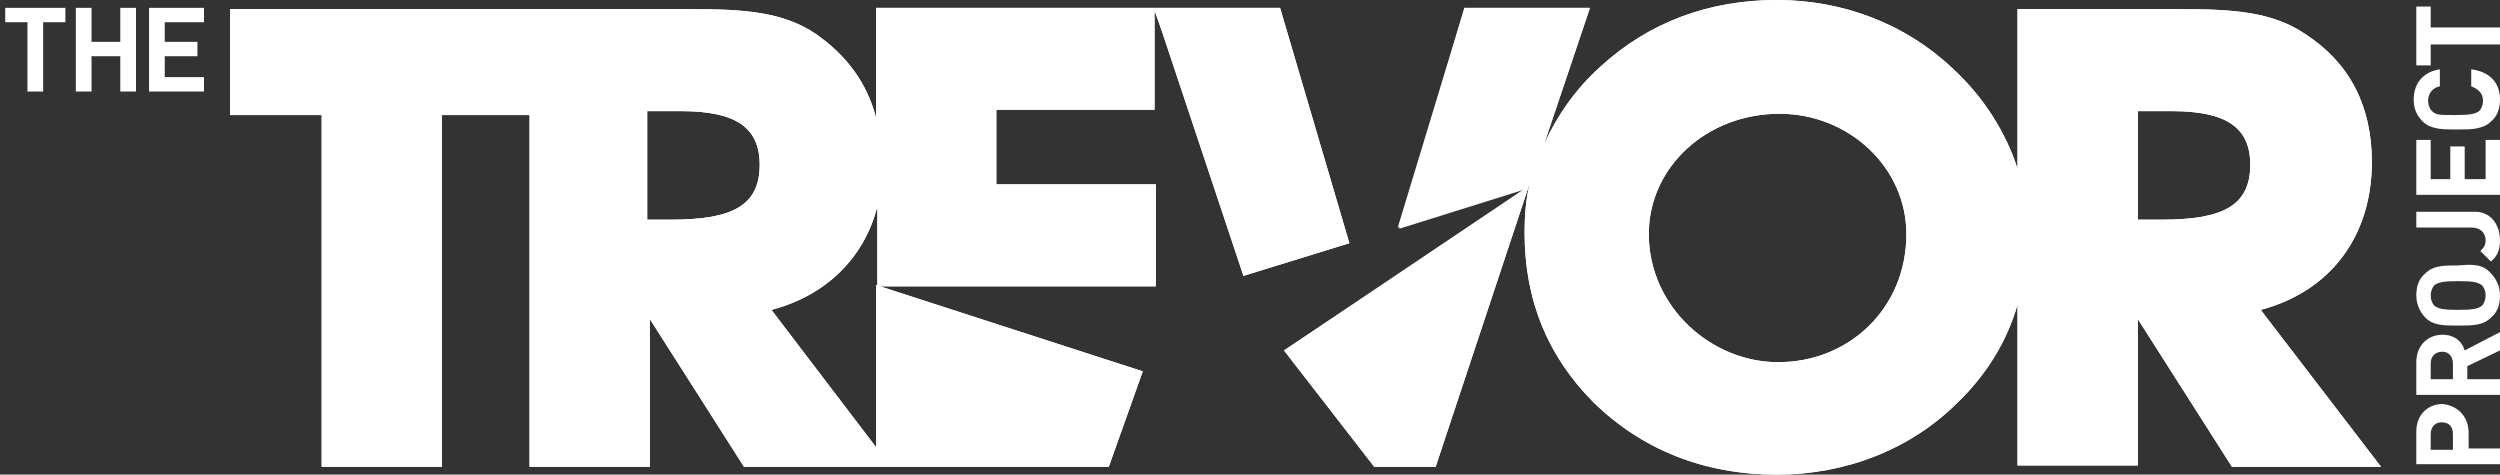 <?xml version="1.0" encoding="utf-8"?>
<!-- Generator: Adobe Illustrator 19.2.1, SVG Export Plug-In . SVG Version: 6.00 Build 0)  -->
<svg version="1.1" id="Layer_1" xmlns="http://www.w3.org/2000/svg" xmlns:xlink="http://www.w3.org/1999/xlink" x="0px" y="0px"
	 viewBox="0 0 191.2 36.3" style="enable-background:new 0 0 191.2 36.3;" xml:space="preserve">
<rect x="0" y="0" width="191.2" height="36.3" fill="#333333" stroke="none"/>
<style type="text/css">
	.st0{clip-path:url(#SVGID_2_);fill:#FFFFFF;}
	.st1{clip-path:url(#SVGID_2_);fill:#F89821;}
	.st2{clip-path:url(#SVGID_4_);}
	.st3{clip-path:url(#SVGID_6_);}
	.st4{clip-path:url(#SVGID_8_);fill:url(#SVGID_9_);}
	.st5{clip-path:url(#SVGID_11_);fill:#E76E24;}
	.st6{clip-path:url(#SVGID_13_);}
	.st7{clip-path:url(#SVGID_15_);}
	.st8{clip-path:url(#SVGID_17_);fill:url(#SVGID_18_);}
	.st9{clip-path:url(#SVGID_20_);fill:#E76E24;}
	.st10{clip-path:url(#SVGID_22_);}
	.st11{clip-path:url(#SVGID_24_);}
	.st12{clip-path:url(#SVGID_26_);fill:url(#SVGID_27_);}
	.st13{clip-path:url(#SVGID_29_);fill:#FFFFFF;}
	.st14{clip-path:url(#SVGID_31_);}
	.st15{clip-path:url(#SVGID_33_);fill:#FFFFFF;}
	.st16{clip-path:url(#SVGID_35_);fill:#FFFFFF;}
	.st17{clip-path:url(#SVGID_37_);fill:#FFFFFF;}
	.st18{clip-path:url(#SVGID_39_);fill:#FFFFFF;}
	.st19{clip-path:url(#SVGID_41_);}
	.st20{clip-path:url(#SVGID_43_);fill:#FFFFFF;}
	.st21{clip-path:url(#SVGID_45_);}
	.st22{clip-path:url(#SVGID_47_);}
	.st23{clip-path:url(#SVGID_49_);fill:url(#SVGID_50_);}
</style>
<g>
	<defs>
		<rect id="SVGID_1_" y="-3.9" width="200.8" height="43"/>
	</defs>
	<clipPath id="SVGID_2_">
		<use xlink:href="#SVGID_1_"  style="overflow:visible;"/>
	</clipPath>
	<path class="st0" d="M169.9,228.5l-4.4-6.3l25.4-16.9c0.2-0.1,0.2-0.3,0.1-0.5c-0.1-0.2-0.3-0.2-0.4-0.2l-29.6,9.2l-9.3-27.8
		c-0.1-0.2-0.2-0.3-0.4-0.2c-0.2,0-0.3,0.2-0.3,0.4l0.1,28.7l-29,0c-0.2,0-0.3,0.1-0.4,0.3c0,0.2,0.1,0.4,0.2,0.4l27.5,8.9l-1.6,4
		H169.9z"/>
	<path class="st1" d="M279.3-63c-0.7-0.4-1.8-0.6-3.1-0.6c-0.6,0-1.1,0-1.4-0.1c-0.1,0-0.2-0.1-0.2-0.1c0-0.5,0.5-1.3,1.6-2.2
		c1-0.9,1.8-1.3,2.2-1.3c0,0,0,0,0.1,0c0.1,0,0.3,0.1,0.5,0.2c0.3,0.2,0.4,0.3,0.7,0.3c0.2,0,0.5-0.1,0.6-0.3
		c0.2-0.2,0.2-0.4,0.2-0.7c0-0.5-0.4-0.9-0.9-1.2c-0.4-0.2-0.8-0.4-1.2-0.4c-1.2,0-2.4,0.8-3.9,2.2c-1.4,1.4-2.2,2.6-2.2,3.7
		c0,0.6,0.5,1,1.1,1.2c0.4,0.2,0.9,0.3,1.4,0.3l2.6,0.1c0.3,0,0.6,0.1,0.8,0.3c0.3,0.2,0.4,0.4,0.4,0.6c0,0.3-0.4,0.9-1.4,1.4
		c-0.9,0.5-1.7,0.7-2.4,0.7c-0.4-0.1-0.3,0-0.4-0.2c0-0.1,0-0.1,0-0.2c0.1-0.2,0.1-0.5,0.2-0.8l0-0.3l-0.3-0.1
		c-0.1,0-0.2-0.1-0.3-0.1c-0.4,0-0.7,0.3-1,0.7c-0.2,0.3-0.3,0.6-0.3,0.9c0,0.6,0.3,1.2,0.8,1.5c0.4,0.3,0.9,0.5,1.5,0.5h0
		c1.1,0,2.2-0.4,3.3-1.2c1.2-0.8,1.9-1.9,1.9-3C280.4-61.9,280-62.6,279.3-63 M291.5-60.5c-0.5,0-0.9,0.4-1,0.8c0,0,0,0-0.1,0
		c-0.1,0-0.1,0-0.1,0c0,0,0,0,0,0c-0.1,0-0.3-0.3-0.3-1.2c0-0.4,0.2-1.9,0.7-4.2c0-0.1,0-0.2,0-0.3c0-0.2-0.1-0.4-0.2-0.6
		c0.3-0.3,0.5-0.8,0.5-1.4c0-0.8-0.2-1.4-0.7-1.7c-0.3-0.2-0.6-0.3-0.9-0.3c-0.9,0-1.8,0.5-3,1.5c-1.4,1.2-2.8,2.8-4,4.6
		c-1.2,2-1.9,3.5-1.9,4.8c0,0.6,0.2,1.2,0.6,1.5c0.3,0.2,0.6,0.3,0.9,0.3h0c1,0,2.1-0.7,3.5-2c0.8-0.8,1.6-1.6,2.3-2.5
		c0.1,1.5,0.5,2.5,1.5,2.9c0.2,0.1,0.5,0.1,0.8,0.1c0.9,0,1.6-0.5,1.9-1.3c0.1-0.2,0.1-0.3,0.1-0.5c0-0.2,0-0.4-0.2-0.5
		C291.9-60.5,291.7-60.5,291.5-60.5 M288.7-66.7c0,0.1-0.1,0.2-0.1,0.3c0,0.1,0,0.3,0.1,0.4c-0.2,0.2-0.3,0.4-0.3,0.7
		c-0.1,0.5-0.3,1.1-0.8,1.8c-0.1,0.1-0.7,0.9-1.9,2.3c-1.7,2-3,3-3.4,2.9c0,0-0.1,0-0.1,0c0,0,0,0,0,0c0,0,0,0,0-0.1
		c0-0.8,0.9-2.6,2.9-5.2c1.7-2.2,3-3.5,3.8-3.9C288.9-67.2,288.9-67,288.7-66.7 M302.6-67.6c0-0.2-0.1-0.5-0.3-0.7
		c-0.2-0.2-0.4-0.2-0.7-0.2c-1.3,0-2.3,1.2-3.4,3.2c-0.3,0.7-1,2.2-1.9,4.6l-0.1,0.2c0,0,0-0.1,0-0.1c-1-2.6-1.5-3.9-1.6-4
		c-0.4-1-0.8-1.7-1.1-2.3c-0.3-0.5-0.5-0.9-1-0.9c-0.2,0-0.5,0.1-0.7,0.2c-0.3,0.2-0.5,0.5-0.5,0.8c0,0.1,0,0.3,0.1,0.4
		c0.3,0.6,0.6,1.1,0.9,1.7c0.6,1.1,1,2,1.3,2.6c0.5,1.5,0.9,2.6,1.1,3.2c0.2,0.5,0.3,0.9,0.5,1.2c0.2,0.3,0.4,0.5,0.8,0.6
		c0.4,0,0.6-0.3,0.8-0.6c0.2-0.3,0.4-0.8,0.7-1.3c0.7-1.6,1.3-3.2,2-4.8c0.5-1.1,1-2,1.4-2.5c0.2-0.3,0.4-0.5,0.5-0.6
		c0.1-0.1,0.2-0.1,0.2-0.1v0l0,0c0.1,0,0.1,0,0.2,0c0.1,0,0.1,0,0.2,0C302.3-66.9,302.6-67.2,302.6-67.6 M402.5-70.1L402.5-70.1
		c0.3,0,0.6-0.1,0.8-0.3c0.2-0.2,0.3-0.5,0.3-0.9c0-0.3-0.1-0.6-0.3-0.8c-0.2-0.2-0.5-0.3-0.8-0.3c-0.3,0-0.6,0.2-0.8,0.4
		c-0.2,0.2-0.3,0.5-0.3,0.8c0,0.3,0.1,0.5,0.3,0.7C401.9-70.3,402.2-70.1,402.5-70.1 M304.1-70.1L304.1-70.1c0.3,0,0.6-0.1,0.8-0.3
		c0.2-0.2,0.3-0.5,0.3-0.9c0-0.3-0.1-0.6-0.3-0.8c-0.2-0.2-0.5-0.3-0.8-0.3c-0.3,0-0.6,0.2-0.8,0.4c-0.2,0.2-0.3,0.5-0.3,0.8
		c0,0.3,0.1,0.5,0.3,0.7C303.5-70.3,303.8-70.1,304.1-70.1 M429.9-63c-0.7-0.4-1.8-0.6-3.1-0.6c-0.6,0-1.1,0-1.4-0.1
		c-0.1,0-0.2-0.1-0.2-0.1c0-0.5,0.5-1.3,1.6-2.2c1-0.9,1.8-1.3,2.2-1.3c0,0,0,0,0.1,0c0.1,0,0.3,0.1,0.5,0.2
		c0.3,0.2,0.4,0.3,0.7,0.3c0.2,0,0.5-0.1,0.7-0.3c0.2-0.2,0.2-0.4,0.2-0.7c0-0.5-0.4-0.9-0.9-1.2c-0.4-0.2-0.8-0.4-1.2-0.4
		c-1.2,0-2.4,0.8-3.9,2.2c-1.4,1.4-2.2,2.6-2.2,3.7h-0.8l-0.1,0.2c-0.4,1-1.2,2-2.3,3c-1.2,1-2.2,1.5-2.9,1.5c-0.9-0.1-1-0.2-1-0.7
		c0-0.5,0.1-1.1,0.3-1.8c0.1-0.4,0.2-0.7,0.3-0.9c0.3,0.2,0.7,0.2,1.2,0.2c1.3,0,2.5-0.8,3.4-2.3c0.8-1.2,1.2-2.3,1.2-3.3
		c0-0.4-0.1-0.7-0.3-1.1c-0.3-0.5-0.7-0.8-1.3-0.8c-1.5,0-2.9,1.2-4.4,3.4c-1.4,2-2.2,3.8-2.3,5.3c0,0.1,0,0.2,0,0.3
		c0,0.9,0.2,1.6,0.7,2.2c0.5,0.7,1.3,1,2.3,1h0c1.3,0,2.6-0.5,3.8-1.5c1.3-1,2.2-2.4,2.8-4c0,0,0,0,0-0.1c0.2,0.1,0.4,0.3,0.6,0.4
		c0.4,0.2,0.9,0.3,1.4,0.3l2.6,0.1c0.3,0,0.6,0.1,0.8,0.3c0.3,0.2,0.4,0.4,0.4,0.6c0,0.3-0.4,0.9-1.4,1.4c-0.9,0.5-1.7,0.7-2.4,0.7
		c-0.4-0.1-0.3,0-0.4-0.2c0-0.1,0-0.1,0-0.2c0.1-0.2,0.1-0.5,0.2-0.8l0-0.3l-0.3-0.1c-0.1,0-0.2-0.1-0.3-0.1c-0.4,0-0.7,0.3-1,0.7
		c-0.2,0.3-0.3,0.6-0.3,0.9c0,0.6,0.3,1.2,0.8,1.5c0.4,0.3,0.9,0.5,1.5,0.5h0c1.1,0,2.2-0.4,3.3-1.2c1.2-0.8,1.9-1.9,1.9-3
		C431.1-61.9,430.7-62.6,429.9-63 M420.6-67.6L420.6-67.6l-0.1-0.2L420.6-67.6z M419.9-67c0.2-0.3,0.4-0.4,0.7-0.5c0,0,0,0,0,0
		c0,0.7-0.4,1.5-1.1,2.5c-0.8,1-1.5,1.4-2,1.4c0,0,0,0-0.1,0c-0.1,0-0.1,0-0.2,0C417.5-64.1,418.4-65.3,419.9-67 M326.1-65.9
		c0.2-0.1,0.5-0.2,0.6-0.5c0.2-0.3,0.2-0.6,0.2-1c0-0.5-0.1-1-0.4-1.5c-0.3-0.6-0.9-1-1.5-1c-1.5,0-3.1,1.3-5.1,3.8
		c-2,2.5-3,4.5-3,6.2c0,0.2,0,0.4,0.1,0.6l-0.3-0.1l-0.2-0.1l-0.2,0.2c-0.1,0.1-0.3,0.2-0.3,0.3c0,0-0.1,0-0.1,0.1l0,0c0,0,0,0,0,0
		c0,0,0,0,0,0c-0.1-0.1-0.4-0.6-0.5-1.6c0-0.2-0.1-1-0.3-2.4c-0.1-0.9-0.2-1.7-0.2-2.6l0,0l0,0c-0.2-1.2-0.9-2-1.9-2
		c-0.7,0-1.2,0.5-1.9,1.4c-0.5,0.6-1,1.4-1.7,2.3l0.4-2l0-0.1c-0.1-0.2-0.1-0.4-0.2-0.6l0,0l0,0c-0.2-0.3-0.5-0.5-0.9-0.5
		c-0.7,0-1.2,0.7-1.2,1.5c-0.1,0.8-0.1,1.5-0.1,1.9c-0.5,3-0.7,4.8-0.8,5.5c-0.1-0.1-0.2-0.2-0.3-0.3l-0.2-0.2l-0.2,0.1
		c-0.2,0.1-0.4,0.3-0.6,0.4c-0.2,0-0.5-0.2-0.7-0.9c-0.1-0.5-0.2-1.1-0.3-1.6c0-0.1,0-0.2,0-0.4c0-0.2,0-0.5,0-0.9
		c0.1-1.5,0.3-2.6,0.5-3.2c0.3-0.6,0.4-1,0.4-1.4c0-0.3-0.1-0.6-0.2-0.8c-0.2-0.2-0.5-0.3-0.7-0.3c-0.5,0-0.8,0.4-1,0.9
		c-0.2,0.5-0.4,1.1-0.6,2c-0.2,1.2-0.3,2.2-0.3,3.1c0,0.9,0.2,1.9,0.5,2.8c0.5,1.4,1.2,2.3,2.3,2.3c0.3,0,0.6-0.1,0.9-0.3
		c0.2-0.1,0.5-0.3,0.6-0.6c0,0.1,0.1,0.2,0.2,0.2c0.2,0.2,0.4,0.2,0.7,0.2h0c0.5,0,0.9-0.4,1-0.9c0.5-1.6,1.3-3.3,2.5-5.2
		c0.6-1,1.1-1.7,1.5-2.1c0.2-0.2,0.3-0.3,0.4-0.4c0,0.2,0.1,0.4,0.1,0.7c0.1,1.2,0.2,2.2,0.3,2.9c0.2,1.5,0.4,2.7,0.9,3.5
		c0.4,0.8,1.1,1.3,1.9,1.3c0.3,0,0.6-0.1,0.9-0.3c0.3-0.2,0.5-0.4,0.6-0.7c0,0,0,0,0,0c0.3,0.5,0.9,0.7,1.5,0.7
		c1.2,0,2.3-0.8,3.5-2.2c0.5-0.5,1.2-1.7,2.4-3.4c0.2-0.2,0.3-0.4,0.4-0.6c0.1,0.2,0.2,0.6,0.3,1.1c0.1,0.8,0.2,1.9,0.2,3.4
		c0,1.6-0.3,3.3-0.8,5c-0.9,2.6-2.1,3.7-3.7,3.7c-0.7,0-1.4-0.3-2.1-1.1c-0.6-0.7-0.9-1.5-0.9-2.4c0,0,0-0.1,0-0.1
		c0-0.2,0-0.4-0.2-0.6c-0.1-0.2-0.4-0.3-0.6-0.3c-0.3,0-0.6,0.1-0.7,0.4c-0.2,0.2-0.2,0.5-0.2,0.8c0,1.3,0.5,2.5,1.5,3.6
		c1,1.1,2.1,1.7,3.4,1.7h0c1.8,0,3.3-1.1,4.4-3.2c1.2-2.1,1.8-4.6,1.8-7.6c0-1.2-0.1-2.4-0.3-3.6C327-64.5,326.7-65.5,326.1-65.9
		 M324.6-65.6c-0.3,0.3-0.7,0.7-1.1,1.3c-1.3,1.7-2.2,2.8-2.6,3.2c-0.9,1-1.7,1.5-2.1,1.6c0-0.1,0-0.1,0-0.2c0-0.5,0.2-1.2,0.7-2.1
		c0.4-0.8,0.8-1.4,1.1-1.8l0,0l0,0c0.5-0.8,1.1-1.7,2-2.6c1.1-1.2,1.9-1.8,2.4-1.8c0,0.1,0,0.1,0,0.3c0,0.1,0,0.1,0,0.2
		c0,0.1,0,0.2,0,0.3c0,0.4,0.1,0.7,0.2,1c0,0.1,0.1,0.2,0.2,0.2C325-66,324.8-65.9,324.6-65.6 M385-65.9c0.2-0.1,0.5-0.2,0.6-0.5
		c0.2-0.3,0.2-0.6,0.2-1c0-0.5-0.1-1-0.4-1.5c-0.3-0.6-0.9-1-1.5-1c-1.5,0-3.1,1.3-5.1,3.8c-2,2.5-3,4.5-3,6.2c0,0.2,0,0.4,0.1,0.6
		l-0.3-0.1l-0.2-0.1l-0.2,0.2c-0.1,0.1-0.3,0.2-0.3,0.3c0,0-0.1,0-0.1,0.1l0,0c0,0,0,0,0,0c0,0,0,0,0,0c-0.1-0.1-0.4-0.6-0.5-1.6
		c0-0.2-0.1-1-0.3-2.4c-0.1-0.9-0.2-1.7-0.2-2.6l0,0l0,0c-0.2-1.2-0.9-2-1.9-2c-0.7,0-1.2,0.5-1.9,1.4c-0.5,0.6-1,1.4-1.7,2.3l0.4-2
		l0-0.1c-0.1-0.2-0.1-0.4-0.2-0.6l0,0l0,0c-0.2-0.3-0.5-0.5-0.9-0.5c-0.7,0-1.1,0.7-1.2,1.5c-0.1,0.8-0.1,1.5-0.1,1.9
		c-0.2,1.4-0.4,2.6-0.5,3.5c-0.2,0.1-0.4,0.3-0.5,0.4c-0.2,0.2-0.4,0.3-0.4,0.3c-0.2,0-0.4-0.1-0.6-0.8c-0.2-0.6-0.3-1.7-0.3-3.1
		c0-0.7,0.1-1.5,0.2-2.3c0.2-0.8,0.2-1.2,0.2-1.4c0-0.3-0.1-0.6-0.3-0.8c-0.2-0.2-0.5-0.3-0.8-0.3c-0.4,0-0.7,0.2-0.9,0.5
		c-0.2,0.3-0.3,0.6-0.3,1c0,0.7-0.4,1.9-1.2,3.5c-0.7,1.4-1.4,2.6-2.2,3.5c-0.5,0.7-1,1-1.2,1.1c0,0,0-0.1,0-0.1c0-0.1,0-0.4,0-0.6
		c0-1.1,0.6-3.3,1.7-6.4l0.2-0.6c0.1-0.2,0.1-0.3,0.1-0.4l0,0v0c0-0.3-0.2-0.6-0.5-0.7c-0.2-0.2-0.5-0.2-0.8-0.2
		c-0.6,0.1-0.7,0.5-1,1.2c-0.3,0.6-0.5,1.6-0.8,2.8c-0.5,2.2-0.8,3.5-0.8,4.1c0,0.9,0.1,1.6,0.4,2.1c0.2,0.5,0.7,0.8,1.3,0.8
		c0,0,0,0,0,0c1.3,0,2.4-0.9,3.4-2.4c0.2-0.4,0.7-1.2,1.3-2.6c0.1,1.1,0.4,1.9,0.7,2.5c0.4,0.9,1.2,1.4,2,1.4c0.2,0,0.5-0.1,0.7-0.2
		c0,0.1,0,0.2,0,0.2c0,0,0,0.1,0,0.1c0,0.2,0.1,0.5,0.3,0.7c0.2,0.2,0.4,0.2,0.7,0.2h0c0.5,0,0.9-0.4,1-0.9c0.5-1.6,1.3-3.3,2.5-5.2
		c0.6-1,1.1-1.7,1.5-2.1c0.2-0.2,0.3-0.3,0.4-0.4c0,0.2,0.1,0.4,0.1,0.7c0.1,1.2,0.2,2.2,0.3,2.9c0.2,1.5,0.4,2.7,0.9,3.5
		c0.4,0.8,1.1,1.3,1.9,1.3c0.3,0,0.6-0.1,0.9-0.3c0.3-0.2,0.5-0.4,0.6-0.7c0,0,0,0,0,0c0.3,0.5,0.9,0.7,1.5,0.7
		c1.2,0,2.3-0.8,3.5-2.2c0.5-0.5,1.3-1.7,2.4-3.4c0.2-0.2,0.3-0.4,0.4-0.6c0.1,0.2,0.2,0.6,0.3,1.1c0.1,0.8,0.2,1.9,0.2,3.4
		c0,1.6-0.3,3.3-0.8,5c-0.9,2.6-2.1,3.7-3.7,3.7c-0.8,0-1.4-0.3-2.1-1.1c-0.6-0.7-0.9-1.5-0.9-2.4c0,0,0-0.1,0-0.1
		c0-0.2,0-0.4-0.2-0.6c-0.1-0.2-0.4-0.3-0.6-0.3c-0.3,0-0.6,0.1-0.7,0.4c-0.2,0.2-0.2,0.5-0.2,0.8c0,1.3,0.5,2.5,1.5,3.6
		c1,1.1,2.1,1.7,3.4,1.7h0c1.8,0,3.3-1.1,4.4-3.2c1.2-2.1,1.8-4.6,1.8-7.6c0-1.2-0.1-2.4-0.3-3.6C385.9-64.5,385.6-65.5,385-65.9
		 M383.5-65.6c-0.3,0.3-0.7,0.7-1.1,1.3c-1.3,1.7-2.2,2.8-2.6,3.2c-0.9,1-1.7,1.5-2.1,1.6c0-0.1,0-0.1,0-0.2c0-0.5,0.2-1.2,0.7-2.1
		c0.4-0.8,0.8-1.4,1.1-1.8l0,0l0,0c0.5-0.8,1.1-1.7,2-2.6c1.1-1.2,1.9-1.8,2.4-1.8c0,0.1,0,0.1,0,0.3c0,0.1,0,0.1,0,0.2
		c0,0.1,0,0.2,0,0.3c0,0.4,0.1,0.7,0.2,1c0,0.1,0.1,0.2,0.2,0.2C383.9-66,383.7-65.9,383.5-65.6 M400.1-57.7L400.1-57.7l-0.3-0.4
		l-0.1-0.1H399l-0.1,0.2c-0.1,0.1-0.1,0.1-0.2,0.1c-0.4,0-0.7-0.2-1-1c-0.3-0.8-0.4-2-0.4-3.6c0-2.7,0.1-5.2,0.4-7.3
		c0.1-0.5,0.2-1.2,0.4-2.2l0.2-1c0-0.2,0.1-0.4,0.1-0.5l0,0v0c0-0.3-0.1-0.6-0.3-0.8c-0.2-0.2-0.5-0.3-0.8-0.3
		c-0.3,0-0.5,0.3-0.6,0.4c-0.3,0.6-0.6,1.9-0.8,3.9c-0.3,2.4-0.4,4.9-0.4,7.3c0,0.5,0,0.9,0,1.3l0.4,0l-0.4,0
		c0.1,1.7,0.4,3.1,1.1,4.1c0.5,0.9,1.3,1.4,2.1,1.4h0c0.6,0,1.1-0.3,1.5-0.7l0.1-0.1v-0.1C400.1-57.4,400.1-57.5,400.1-57.7
		L400.1-57.7z M404.5-58.6l-0.2-0.2l-0.2,0.1c-0.2,0.1-0.4,0.3-0.6,0.4c-0.2,0-0.5-0.2-0.7-0.9c-0.1-0.5-0.2-1.1-0.3-1.6
		c0-0.1,0-0.2,0-0.4c0-0.2,0-0.5,0-0.9c0.1-1.5,0.3-2.6,0.5-3.2c0.3-0.6,0.4-1,0.4-1.4c0-0.3-0.1-0.6-0.2-0.8
		c-0.2-0.2-0.5-0.3-0.7-0.3c-0.5,0-0.8,0.4-1,0.9c-0.2,0.5-0.4,1.1-0.6,2c-0.2,1.2-0.3,2.2-0.3,3.1c0,0.9,0.2,1.9,0.5,2.8
		c0.5,1.4,1.2,2.3,2.3,2.3c0.3,0,0.6-0.1,0.9-0.3c0.4-0.2,0.7-0.5,0.7-1C404.9-58.2,404.7-58.5,404.5-58.6 M345.4-64.3
		c-0.2-0.3-0.5-1.6-0.7-3.6l0-0.2c-0.1-0.9-0.5-1.7-1.3-1.7c-0.3,0-0.6,0.1-0.8,0.3c-0.2,0.2-0.3,0.5-0.3,0.8c0,0.1,0,0.2,0,0.3
		c0,0.1,0,0.3,0,0.4c0,0.2,0,0.5-0.1,0.8c-0.2,1.2-0.9,2.9-2.2,4.9c-0.3,0.6-0.6,1.1-0.9,1.5c-0.3,0.5-0.6,0.8-0.8,1
		c-0.1,0.1-0.1,0.1-0.2,0.2c0,0,0,0,0-0.1c0-0.1,0-0.4,0-0.6c0-1.4,0.3-3,0.9-4.7c0.5-1.2,0.9-2.3,1.5-3.1c0.1-0.1,0.1-0.2,0.1-0.3
		c0-0.3-0.2-0.6-0.4-0.7c-0.2-0.2-0.5-0.3-0.7-0.3c0,0-0.1,0-0.1,0c-0.5,0.1-0.8,0.5-1.1,1.1c-0.3,0.6-0.6,1.5-1,2.7
		c-0.7,2.3-1,4-1,5.3c0,0.7,0.1,1.3,0.4,1.7c0.3,0.4,0.8,0.7,1.3,0.7c0.2,0,0.4,0,0.6-0.1c1.2-0.4,2.2-1.6,3.3-3.6
		c0.4-0.8,0.9-1.9,1.5-3.2c0.3,1.7,0.4,3.2,0.4,4.4c0,2.2-0.4,4.2-1.3,6c-1,2.1-2.3,3-3.9,3c-0.1,0-0.2,0-0.3,0
		c-0.7-0.1-1.3-0.3-1.8-0.8c-0.5-0.5-0.9-1-1.2-1.7c0-0.2-0.1-0.4-0.2-0.6c-0.1-0.3-0.4-0.7-0.8-0.7c-0.2,0-0.5,0.1-0.6,0.3
		c-0.2,0.2-0.2,0.4-0.2,0.7c0,0.9,0.5,1.9,1.5,2.9c1.1,1.2,2.4,1.8,3.8,1.8h0c2.4,0,4.3-1.6,5.6-4.5c0.9-2.1,1.4-4.2,1.4-6.3
		c0-1.1,0-2-0.1-2.6C345.6-63.6,345.5-64,345.4-64.3 M414.7-66.9L414.7-66.9L414.7-66.9c0.1,0,0.1,0,0.2,0c0.1,0,0.1,0,0.2,0
		c0.3,0,0.6-0.3,0.6-0.7c0-0.2-0.1-0.5-0.3-0.7c-0.2-0.2-0.4-0.2-0.7-0.2c-1.3,0-2.3,1.2-3.4,3.2c-0.3,0.7-1,2.2-1.9,4.6l-0.1,0.2
		c0,0,0-0.1,0-0.1c-1-2.6-1.5-3.9-1.6-4c-0.4-1-0.8-1.7-1.1-2.3c-0.3-0.5-0.5-0.9-1-0.9c-0.2,0-0.5,0.1-0.7,0.2
		c-0.3,0.2-0.5,0.5-0.5,0.8c0,0.1,0,0.3,0.1,0.4c0.3,0.6,0.6,1.2,0.9,1.7c0.6,1.1,1,2,1.3,2.6c0.5,1.5,0.9,2.6,1.1,3.2
		c0.2,0.5,0.3,0.9,0.5,1.2c0.2,0.3,0.4,0.5,0.8,0.6c0.4,0,0.6-0.3,0.8-0.6c0.2-0.3,0.4-0.8,0.7-1.3c0.7-1.6,1.3-3.2,2-4.8
		c0.5-1.1,1-2,1.4-2.5c0.2-0.3,0.4-0.5,0.5-0.6C414.6-66.9,414.7-66.9,414.7-66.9 M352.4-68.8c-0.4,0-0.8,0.2-1.4,0.4
		c-0.5,0.2-0.9,0.5-1.1,0.8c-0.1,0-0.1,0-0.2,0c-1,0.1-1.5,1-2.2,2.7c-0.7,1.7-1,3.2-1,4.7c0,0.9,0.2,1.7,0.7,2.3c0.5,0.6,1.2,1,2,1
		h0c0.1,0,0.2,0,0.3,0l0-0.4l0,0.4c1.6-0.1,2.9-1.4,4.1-3.5c1-1.8,1.5-3.2,1.5-4.4V-65C355-67.3,354.1-68.8,352.4-68.8 M351.8-61.4
		c-1,1.9-2,2.8-2.8,2.7c-0.2,0-0.3-0.1-0.5-0.3c-0.1-0.3-0.2-0.7-0.2-1.4c0-1.5,0.7-3.2,2.1-5.1c0.3-0.4,0.4-0.6,0.5-0.9
		c0.6-0.5,1.1-0.8,1.5-0.8c0.2,0,0.3,0.1,0.5,0.3c0.1,0.3,0.2,0.8,0.2,1.5C353.1-64.4,352.7-63.1,351.8-61.4"/>
</g>
<g>
	<defs>
		<rect id="SVGID_3_" y="-3.9" width="200.8" height="43"/>
	</defs>
	<clipPath id="SVGID_4_">
		<use xlink:href="#SVGID_3_"  style="overflow:visible;"/>
	</clipPath>
	<g class="st2">
		<defs>
			<path id="SVGID_5_" d="M298.6-104.8h2.5c4.1,0,6,1.2,6,4.1c0,3.2-2.2,4.2-6.8,4.2h-1.8V-104.8z M316-112.6v8.3
				c-0.7-2.7-2.3-4.8-4.6-6.4c-2.5-1.7-5.5-1.9-9.5-1.9h-35.3v8.1h7v26.9h9.2v-26.9h6.7v26.9h9.2v-11.3l7.2,11.3h27.9l2.6-7.3
				L316-91.4v12.4L308-89.6c4.2-1.1,7.1-4,8.1-7.9v6.1h0l0,0v0l9.2,0l12.1,0v0l0-7.8h-12.1v-5.7h12.1l0-7.6l0.6,1.7l6.2,18.6l0,0
				l8.1-2.5l-5.4-17.9H316z M375.1-95.3c0-5.1,4.4-9.2,10-9.2c5.3,0,9.7,4.1,9.7,9.2c0,5.7-4.4,9.8-9.8,9.8
				C379.8-85.6,375.1-89.8,375.1-95.3 M412.6-104.8h2.5c4.1,0,6,1.2,6,4.1c0,3.2-2.2,4.2-6.8,4.2h-1.8V-104.8z M371.4-108.1
				c-1.9,1.7-3.3,3.8-4.3,5.9l3.5-10.4H361L356-95.8l9.9-3.1l-18.6,12.4l6.9,8.9h4.7l7.2-21.7c-0.3,1.2-0.4,2.5-0.4,3.8
				c0,5.2,1.8,9.5,5.3,13c3.7,3.6,8.5,5.5,14,5.5c5.2,0,10.2-1.9,13.8-5.5c2.2-2.1,3.8-4.7,4.6-7.5v12.3h9.2v-11.3l7.2,11.3h11.4
				l-9.2-12c5.3-1.4,8.5-5.6,8.5-11.3c0-4.3-1.7-7.6-5.1-9.8c-2.5-1.7-5.5-1.9-9.5-1.9h-12.5v12.2c-0.9-2.8-2.6-5.5-5-7.7
				c-3.6-3.4-8.4-5.2-13.4-5.2C379.7-113.3,375.1-111.5,371.4-108.1"/>
		</defs>
		<clipPath id="SVGID_6_">
			<use xlink:href="#SVGID_5_"  style="overflow:visible;"/>
		</clipPath>
		<g class="st3">
			<defs>
				<rect id="SVGID_7_" x="266.6" y="-113.3" width="164.6" height="36.3"/>
			</defs>
			<clipPath id="SVGID_8_">
				<use xlink:href="#SVGID_7_"  style="overflow:visible;"/>
			</clipPath>
			
				<radialGradient id="SVGID_9_" cx="-47.02" cy="371.82" r="1" gradientTransform="matrix(68.326 0 0 63.744 3553.604 -23789.24)" gradientUnits="userSpaceOnUse">
				<stop  offset="0" style="stop-color:#FCEE23"/>
				<stop  offset="0.495" style="stop-color:#FBB041"/>
				<stop  offset="0.53" style="stop-color:#F9AA3E"/>
				<stop  offset="0.848" style="stop-color:#EB7F29"/>
				<stop  offset="1" style="stop-color:#E76E24"/>
			</radialGradient>
			<rect x="266.6" y="-113.3" class="st4" width="164.6" height="36.3"/>
		</g>
	</g>
</g>
<g>
	<defs>
		<rect id="SVGID_10_" y="-3.9" width="200.8" height="43"/>
	</defs>
	<clipPath id="SVGID_11_">
		<use xlink:href="#SVGID_10_"  style="overflow:visible;"/>
	</clipPath>
	<path class="st5" d="M437.8-80.1v1.2h2.4v1.2h-6.4v-2.5c0-1.3,0.9-2.1,2-2.1C436.9-82.2,437.8-81.5,437.8-80.1 M434.9-80.1v1.2h1.7
		v-1.2c0-0.6-0.3-0.9-0.9-0.9C435.3-81,434.9-80.6,434.9-80.1"/>
	<path class="st5" d="M440.2-86.5l-2.5,1.2v0.9h2.5v1.2h-6.4v-2.5c0-1.3,0.9-2.1,2-2.1c0.9,0,1.5,0.5,1.7,1.2l2.7-1.4V-86.5z
		 M434.9-85.5v1.2h1.7v-1.2c0-0.5-0.3-0.9-0.8-0.9C435.3-86.4,434.9-86,434.9-85.5"/>
	<path class="st5" d="M439.5-92.4c0.5,0.4,0.7,1,0.7,1.7c0,0.7-0.2,1.3-0.7,1.7c-0.6,0.6-1.4,0.6-2.5,0.6c-1.1,0-1.9,0-2.5-0.6
		c-0.4-0.4-0.7-1-0.7-1.7c0-0.7,0.2-1.3,0.7-1.7c0.6-0.6,1.4-0.6,2.5-0.6C438.1-93,438.9-93,439.5-92.4 M435.2-91.5
		c-0.2,0.2-0.3,0.5-0.3,0.8c0,0.3,0.1,0.6,0.3,0.8c0.3,0.2,0.6,0.3,1.8,0.3c1.2,0,1.5-0.1,1.8-0.3c0.2-0.2,0.3-0.5,0.3-0.8
		c0-0.3-0.1-0.6-0.3-0.8c-0.3-0.2-0.6-0.3-1.8-0.3C435.8-91.8,435.5-91.7,435.2-91.5"/>
	<path class="st5" d="M440.2-94.9c0,0.7-0.2,1.2-0.7,1.6l-0.8-0.8c0.2-0.2,0.4-0.4,0.4-0.8c0-0.6-0.4-1-1.1-1h-4.2v-1.2h4.3
		C439.5-97.1,440.2-96.1,440.2-94.9"/>
	<polygon class="st5" points="440.2,-98.3 433.8,-98.3 433.8,-102.5 434.9,-102.5 434.9,-99.6 436.4,-99.6 436.4,-102.1 
		437.5,-102.1 437.5,-99.6 439.1,-99.6 439.1,-102.5 440.2,-102.5 	"/>
	<path class="st5" d="M440.2-105.7c0,0.7-0.2,1.3-0.7,1.7c-0.3,0.3-0.6,0.4-1,0.5c-0.4,0.1-0.9,0.1-1.6,0.1c-0.7,0-1.2,0-1.6-0.1
		c-0.4-0.1-0.7-0.2-1-0.5c-0.5-0.5-0.7-1-0.7-1.7c0-1.2,0.7-2.1,2-2.3v1.3c-0.5,0.1-0.9,0.5-0.9,1.1c0,0.3,0.1,0.6,0.3,0.8
		c0.3,0.3,0.6,0.3,1.8,0.3c1.2,0,1.5-0.1,1.8-0.3c0.2-0.2,0.3-0.5,0.3-0.8c0-0.6-0.4-0.9-0.9-1.1v-1.3
		C439.5-107.8,440.2-106.9,440.2-105.7"/>
	<polygon class="st5" points="434.9,-111.1 440.2,-111.1 440.2,-109.9 434.9,-109.9 434.9,-108.2 433.8,-108.2 433.8,-112.8 
		434.9,-112.8 	"/>
	<polygon class="st5" points="252.3,-111.5 252.3,-106.3 251.1,-106.3 251.1,-111.5 249.4,-111.5 249.4,-112.7 254,-112.7 
		254,-111.5 	"/>
	<polygon class="st5" points="258.2,-106.3 258.2,-109 256,-109 256,-106.3 254.8,-106.3 254.8,-112.7 256,-112.7 256,-110 
		258.2,-110 258.2,-112.7 259.4,-112.7 259.4,-106.3 	"/>
	<polygon class="st5" points="260.4,-106.3 260.4,-112.7 264.6,-112.7 264.6,-111.5 261.6,-111.5 261.6,-110 264.1,-110 
		264.1,-108.9 261.6,-108.9 261.6,-107.4 264.6,-107.4 264.6,-106.3 	"/>
</g>
<g>
	<defs>
		<rect id="SVGID_12_" y="-3.9" width="200.8" height="43"/>
	</defs>
	<clipPath id="SVGID_13_">
		<use xlink:href="#SVGID_12_"  style="overflow:visible;"/>
	</clipPath>
	<g class="st6">
		<defs>
			<path id="SVGID_14_" d="M299,9h2.5c4.1,0,6,1.2,6,4.1c0,3.2-2.2,4.2-6.8,4.2H299V9z M316.4,1.1v8.3c-0.7-2.7-2.3-4.8-4.6-6.4
				c-2.5-1.7-5.5-1.9-9.5-1.9H267v8.1h7v26.9h9.2V9.3h6.7v26.9h9.2V24.9l7.2,11.3h27.9l2.6-7.3l-20.2-6.6v12.4l-8.1-10.6
				c4.2-1.1,7.1-4,8.1-7.9v6.1h0l0,0v0l9.2,0l12.1,0v0l0-7.8h-12.1V8.9h12.1l0-7.6l0.6,1.7l6.2,18.6l0,0l8.1-2.5l-5.4-17.9H316.4z
				 M375.5,18.4c0-5.1,4.4-9.2,10-9.2c5.3,0,9.7,4.1,9.7,9.2c0,5.7-4.4,9.8-9.8,9.8C380.2,28.2,375.5,23.9,375.5,18.4 M413,9h2.5
				c4.1,0,6,1.2,6,4.1c0,3.2-2.2,4.2-6.8,4.2H413V9z M371.8,5.6c-1.9,1.7-3.3,3.7-4.3,5.9l3.5-10.4h-9.5l-5.1,16.8l9.9-3.1
				l-18.6,12.4l6.9,8.9h4.7l7.2-21.7c-0.3,1.2-0.4,2.5-0.4,3.8c0,5.2,1.8,9.5,5.3,13c3.7,3.6,8.5,5.5,14,5.5
				c5.2,0,10.2-1.9,13.8-5.5c2.2-2.1,3.8-4.7,4.6-7.5v12.3h9.2V24.9l7.2,11.3h11.4l-9.2-12c5.3-1.4,8.5-5.6,8.5-11.3
				c0-4.3-1.7-7.6-5.1-9.8c-2.5-1.7-5.5-1.9-9.5-1.9h-12.5v12.2c-0.9-2.8-2.6-5.5-5-7.7c-3.6-3.4-8.4-5.2-13.4-5.2
				C380.1,0.5,375.5,2.2,371.8,5.6"/>
		</defs>
		<clipPath id="SVGID_15_">
			<use xlink:href="#SVGID_14_"  style="overflow:visible;"/>
		</clipPath>
		<g class="st7">
			<defs>
				<rect id="SVGID_16_" x="267" y="0.5" width="164.6" height="36.3"/>
			</defs>
			<clipPath id="SVGID_17_">
				<use xlink:href="#SVGID_16_"  style="overflow:visible;"/>
			</clipPath>
			
				<radialGradient id="SVGID_18_" cx="-47.02" cy="371.82" r="1" gradientTransform="matrix(68.326 0 0 63.743 3554.003 -23675.465)" gradientUnits="userSpaceOnUse">
				<stop  offset="0" style="stop-color:#FCEE23"/>
				<stop  offset="0.495" style="stop-color:#FBB041"/>
				<stop  offset="0.53" style="stop-color:#F9AA3E"/>
				<stop  offset="0.848" style="stop-color:#EB7F29"/>
				<stop  offset="1" style="stop-color:#E76E24"/>
			</radialGradient>
			<rect x="267" y="0.5" class="st8" width="164.6" height="36.3"/>
		</g>
	</g>
</g>
<g>
	<defs>
		<rect id="SVGID_19_" y="-3.9" width="200.8" height="43"/>
	</defs>
	<clipPath id="SVGID_20_">
		<use xlink:href="#SVGID_19_"  style="overflow:visible;"/>
	</clipPath>
	<path class="st9" d="M438.2,33.6v1.2h2.4v1.2h-6.4v-2.5c0-1.3,0.9-2.1,2-2.1C437.3,31.5,438.2,32.3,438.2,33.6 M435.3,33.7v1.2h1.7
		v-1.2c0-0.6-0.3-0.9-0.9-0.9C435.7,32.8,435.3,33.1,435.3,33.7"/>
	<path class="st9" d="M440.6,27.3l-2.5,1.2v0.9h2.5v1.2h-6.4v-2.5c0-1.3,0.9-2.1,2-2.1c0.9,0,1.5,0.5,1.7,1.2l2.7-1.4V27.3z
		 M435.3,28.3v1.2h1.7v-1.2c0-0.5-0.3-0.9-0.8-0.9C435.7,27.4,435.3,27.7,435.3,28.3"/>
	<path class="st9" d="M439.9,21.4c0.4,0.4,0.7,1,0.7,1.7c0,0.7-0.2,1.3-0.7,1.7c-0.6,0.6-1.4,0.6-2.5,0.6c-1.1,0-1.9,0-2.5-0.6
		c-0.4-0.4-0.7-1-0.7-1.7c0-0.7,0.2-1.3,0.7-1.7c0.6-0.6,1.4-0.6,2.5-0.6C438.5,20.7,439.3,20.7,439.9,21.4 M435.6,22.3
		c-0.2,0.2-0.3,0.5-0.3,0.8c0,0.3,0.1,0.6,0.3,0.8c0.3,0.2,0.6,0.3,1.8,0.3c1.2,0,1.5-0.1,1.8-0.3c0.2-0.2,0.3-0.5,0.3-0.8
		c0-0.3-0.1-0.6-0.3-0.8c-0.3-0.2-0.6-0.3-1.8-0.3C436.2,22,435.9,22,435.6,22.3"/>
	<path class="st9" d="M440.6,18.9c0,0.7-0.2,1.2-0.7,1.6l-0.8-0.8c0.2-0.2,0.4-0.4,0.4-0.8c0-0.6-0.4-1-1.1-1h-4.2v-1.2h4.3
		C439.9,16.6,440.6,17.7,440.6,18.9"/>
	<polygon class="st9" points="440.6,15.4 434.2,15.4 434.2,11.2 435.3,11.2 435.3,14.2 436.8,14.2 436.8,11.7 437.9,11.7 
		437.9,14.2 439.5,14.2 439.5,11.2 440.6,11.2 	"/>
	<path class="st9" d="M440.6,8.1c0,0.7-0.2,1.3-0.7,1.7c-0.3,0.3-0.6,0.4-1,0.5c-0.4,0.1-0.9,0.1-1.6,0.1c-0.7,0-1.2,0-1.6-0.1
		c-0.4-0.1-0.7-0.2-1-0.5c-0.5-0.5-0.7-1-0.7-1.7c0-1.2,0.7-2.1,2-2.3V7c-0.5,0.1-0.9,0.5-0.9,1.1c0,0.3,0.1,0.6,0.3,0.8
		c0.3,0.3,0.6,0.3,1.8,0.3c1.2,0,1.5-0.1,1.8-0.3c0.2-0.2,0.3-0.5,0.3-0.8c0-0.6-0.4-0.9-0.9-1.1V5.7C439.9,6,440.6,6.9,440.6,8.1"
		/>
	<polygon class="st9" points="435.3,2.6 440.6,2.6 440.6,3.9 435.3,3.9 435.3,5.5 434.2,5.5 434.2,1 435.3,1 	"/>
	<polygon class="st9" points="252.7,2.2 252.7,7.5 251.5,7.5 251.5,2.2 249.8,2.2 249.8,1.1 254.4,1.1 254.4,2.2 	"/>
	<polygon class="st9" points="258.6,7.5 258.6,4.8 256.4,4.8 256.4,7.5 255.2,7.5 255.2,1.1 256.4,1.1 256.4,3.7 258.6,3.7 
		258.6,1.1 259.8,1.1 259.8,7.5 	"/>
	<polygon class="st9" points="260.8,7.5 260.8,1.1 265,1.1 265,2.2 262,2.2 262,3.7 264.5,3.7 264.5,4.8 262,4.8 262,6.4 265,6.4 
		265,7.5 	"/>
</g>
<g>
	<defs>
		<rect id="SVGID_21_" y="-3.9" width="200.8" height="43"/>
	</defs>
	<clipPath id="SVGID_22_">
		<use xlink:href="#SVGID_21_"  style="overflow:visible;"/>
	</clipPath>
	<g class="st10">
		<defs>
			<path id="SVGID_23_" d="M289.6,104.9h2.9c4.7,0,6.9,1.3,6.9,4.7c0,3.6-2.5,4.8-7.7,4.8h-2.1V104.9z M309.5,95.9v9.5
				c-0.8-3.1-2.6-5.5-5.3-7.3c-2.9-1.9-6.3-2.2-10.9-2.2h-40.4v9.3h8V136h10.5v-30.8h7.7V136h10.5v-12.9l8.2,12.9h31.9l3-8.3
				l-23.1-7.5v14.2l-9.2-12.1c4.8-1.2,8.1-4.5,9.2-9v6.9h0l0,0v0l10.5,0l13.9,0v0l0-8.9h-13.8v-6.5h13.8l0-8.7l0.7,2l7.1,21.3l0,0
				l9.3-2.9l-6.2-20.5H309.5z M377.1,115.7c0-5.9,5-10.5,11.4-10.5c6,0,11.1,4.7,11.1,10.5c0,6.5-5,11.2-11.2,11.2
				C382.5,126.8,377.1,122,377.1,115.7 M420,104.9h2.9c4.7,0,6.9,1.3,6.9,4.7c0,3.6-2.5,4.8-7.7,4.8H420V104.9z M372.8,101
				c-2.2,2-3.8,4.3-4.9,6.8l4-11.9H361l-5.8,19.2l11.3-3.5l-21.3,14.2l7.9,10.1h5.4l8.2-24.8c-0.3,1.4-0.5,2.9-0.5,4.4
				c0,5.9,2.1,10.9,6.1,14.9c4.2,4.2,9.7,6.3,16,6.3c6,0,11.7-2.2,15.8-6.3c2.5-2.4,4.3-5.3,5.3-8.6V136h10.5v-12.9l8.2,12.9h13
				l-10.5-13.7c6.1-1.6,9.7-6.4,9.7-12.9c0-5-2-8.7-5.8-11.2c-2.9-1.9-6.3-2.2-10.9-2.2h-14.3v14c-1-3.2-3-6.2-5.7-8.8
				c-4.2-3.8-9.6-5.9-15.3-5.9C382.4,95.2,377.1,97.1,372.8,101"/>
		</defs>
		<clipPath id="SVGID_24_">
			<use xlink:href="#SVGID_23_"  style="overflow:visible;"/>
		</clipPath>
		<g class="st11">
			<defs>
				<rect id="SVGID_25_" x="252.9" y="95.2" width="188.3" height="41.5"/>
			</defs>
			<clipPath id="SVGID_26_">
				<use xlink:href="#SVGID_25_"  style="overflow:visible;"/>
			</clipPath>
			
				<radialGradient id="SVGID_27_" cx="-47.107" cy="372.486" r="1" gradientTransform="matrix(78.148 0 0 72.907 4019.258 -27032.815)" gradientUnits="userSpaceOnUse">
				<stop  offset="0" style="stop-color:#FCEE23"/>
				<stop  offset="0.495" style="stop-color:#FBB041"/>
				<stop  offset="0.53" style="stop-color:#F9AA3E"/>
				<stop  offset="0.848" style="stop-color:#EB7F29"/>
				<stop  offset="1" style="stop-color:#E76E24"/>
			</radialGradient>
			<rect x="252.9" y="95.2" class="st12" width="188.3" height="41.5"/>
		</g>
	</g>
</g>
<g>
	<defs>
		<rect id="SVGID_28_" y="-3.9" width="200.8" height="43"/>
	</defs>
	<clipPath id="SVGID_29_">
		<use xlink:href="#SVGID_28_"  style="overflow:visible;"/>
	</clipPath>
	<path class="st13" d="M29.9-63.5c-0.7-0.4-1.8-0.6-3.1-0.6c-0.6,0-1.1,0-1.4-0.1c-0.1,0-0.2-0.1-0.2-0.1c0-0.5,0.5-1.3,1.6-2.2
		c1-0.9,1.8-1.3,2.2-1.3c0,0,0,0,0.1,0c0.1,0,0.3,0.1,0.5,0.2c0.3,0.2,0.4,0.3,0.7,0.3c0.2,0,0.5-0.1,0.6-0.3
		c0.2-0.2,0.2-0.4,0.2-0.7c0-0.5-0.4-0.9-0.9-1.2c-0.4-0.2-0.8-0.4-1.2-0.4c-1.2,0-2.4,0.8-3.9,2.2c-1.4,1.4-2.2,2.6-2.2,3.7
		c0,0.6,0.5,1,1.1,1.2c0.4,0.2,0.9,0.3,1.4,0.3l2.6,0.1c0.3,0,0.6,0.1,0.8,0.3c0.3,0.2,0.4,0.4,0.4,0.6c0,0.3-0.4,0.9-1.4,1.4
		c-0.9,0.5-1.7,0.7-2.4,0.7c-0.4-0.1-0.3,0-0.4-0.2c0-0.1,0-0.1,0-0.2c0.1-0.2,0.1-0.5,0.2-0.8l0-0.3l-0.3-0.1
		c-0.1,0-0.2-0.1-0.3-0.1c-0.4,0-0.7,0.3-1,0.7c-0.2,0.3-0.3,0.6-0.3,0.9c0,0.6,0.3,1.2,0.8,1.5c0.4,0.3,0.9,0.5,1.5,0.5h0
		c1.1,0,2.2-0.4,3.3-1.2c1.2-0.8,1.9-1.9,1.9-3C31-62.4,30.6-63.1,29.9-63.5 M42.1-61c-0.5,0-0.9,0.4-1,0.8c0,0,0,0-0.1,0
		c-0.1,0-0.1,0-0.1,0c0,0,0,0,0,0c-0.1,0-0.3-0.3-0.3-1.2c0-0.4,0.2-1.9,0.7-4.2c0-0.1,0-0.2,0-0.3c0-0.2-0.1-0.4-0.2-0.6
		c0.3-0.3,0.5-0.8,0.5-1.4c0-0.8-0.2-1.4-0.7-1.7c-0.3-0.2-0.6-0.3-0.9-0.3c-0.9,0-1.8,0.5-3,1.5c-1.4,1.2-2.8,2.8-4,4.6
		c-1.2,2-1.9,3.5-1.9,4.8c0,0.6,0.2,1.2,0.6,1.5c0.3,0.2,0.6,0.3,0.9,0.3h0c1,0,2.1-0.7,3.5-2c0.8-0.8,1.6-1.6,2.3-2.5
		c0.1,1.5,0.5,2.5,1.5,2.9c0.2,0.1,0.5,0.1,0.8,0.1c0.9,0,1.6-0.5,1.9-1.3c0.1-0.2,0.1-0.3,0.1-0.5c0-0.2,0-0.4-0.2-0.5
		C42.5-61,42.3-61,42.1-61 M39.3-67.2c0,0.1-0.1,0.2-0.1,0.3c0,0.1,0,0.3,0.1,0.4c-0.2,0.2-0.3,0.4-0.3,0.7
		c-0.1,0.5-0.3,1.1-0.8,1.8c-0.1,0.1-0.7,0.9-1.9,2.3c-1.7,2-3,3-3.4,2.9c0,0-0.1,0-0.1,0c0,0,0,0,0,0c0,0,0,0,0-0.1
		c0-0.8,0.9-2.6,2.9-5.2c1.7-2.2,3-3.5,3.8-3.9C39.5-67.7,39.5-67.5,39.3-67.2 M53.2-68.1c0-0.2-0.1-0.5-0.3-0.7
		c-0.2-0.2-0.4-0.2-0.7-0.2c-1.3,0-2.3,1.2-3.4,3.2c-0.3,0.7-1,2.2-1.9,4.6l-0.1,0.2c0,0,0-0.1,0-0.1c-1-2.6-1.5-3.9-1.6-4
		c-0.4-1-0.8-1.7-1.1-2.3c-0.3-0.5-0.5-0.9-1-0.9c-0.2,0-0.5,0.1-0.7,0.2c-0.3,0.2-0.5,0.5-0.5,0.8c0,0.1,0,0.3,0.1,0.4
		c0.3,0.6,0.6,1.1,0.9,1.7c0.6,1.1,1,2,1.3,2.6c0.5,1.5,0.9,2.6,1.1,3.2c0.2,0.5,0.3,0.9,0.5,1.2c0.2,0.3,0.4,0.5,0.8,0.6
		c0.4,0,0.6-0.3,0.8-0.6c0.2-0.3,0.4-0.8,0.7-1.3c0.7-1.6,1.3-3.2,2-4.8c0.5-1.1,1-2,1.4-2.5c0.2-0.3,0.4-0.5,0.5-0.6
		c0.1-0.1,0.2-0.1,0.2-0.1v0l0,0c0.1,0,0.1,0,0.2,0c0.1,0,0.1,0,0.2,0C52.9-67.4,53.2-67.7,53.2-68.1 M153.1-70.6L153.1-70.6
		c0.3,0,0.6-0.1,0.8-0.3c0.2-0.2,0.3-0.5,0.3-0.9c0-0.3-0.1-0.6-0.3-0.8c-0.2-0.2-0.5-0.3-0.8-0.3c-0.3,0-0.6,0.2-0.8,0.4
		c-0.2,0.2-0.3,0.5-0.3,0.8c0,0.3,0.1,0.5,0.3,0.7C152.5-70.8,152.8-70.6,153.1-70.6 M54.7-70.6L54.7-70.6c0.3,0,0.6-0.1,0.8-0.3
		c0.2-0.2,0.3-0.5,0.3-0.9c0-0.3-0.1-0.6-0.3-0.8c-0.2-0.2-0.5-0.3-0.8-0.3c-0.3,0-0.6,0.2-0.8,0.4c-0.2,0.2-0.3,0.5-0.3,0.8
		c0,0.3,0.1,0.5,0.3,0.7C54.1-70.8,54.4-70.6,54.7-70.6 M180.5-63.5c-0.7-0.4-1.8-0.6-3.1-0.6c-0.6,0-1.1,0-1.4-0.1
		c-0.1,0-0.2-0.1-0.2-0.1c0-0.5,0.5-1.3,1.6-2.2c1-0.9,1.8-1.3,2.2-1.3c0,0,0,0,0.1,0c0.1,0,0.3,0.1,0.5,0.2
		c0.3,0.2,0.4,0.3,0.7,0.3c0.2,0,0.5-0.1,0.7-0.3c0.2-0.2,0.2-0.4,0.2-0.7c0-0.5-0.4-0.9-0.9-1.2c-0.4-0.2-0.8-0.4-1.2-0.4
		c-1.2,0-2.4,0.8-3.9,2.2c-1.4,1.4-2.2,2.6-2.2,3.7h-0.8l-0.1,0.2c-0.4,1-1.2,2-2.3,3c-1.2,1-2.2,1.5-2.9,1.5c-0.9-0.1-1-0.2-1-0.7
		c0-0.5,0.1-1.1,0.3-1.8c0.1-0.4,0.2-0.7,0.3-0.9c0.3,0.2,0.7,0.2,1.2,0.2c1.3,0,2.5-0.8,3.4-2.3c0.8-1.2,1.2-2.3,1.2-3.3
		c0-0.4-0.1-0.7-0.3-1.1c-0.3-0.5-0.7-0.8-1.3-0.8c-1.5,0-2.9,1.2-4.4,3.4c-1.4,2-2.2,3.8-2.3,5.3c0,0.1,0,0.2,0,0.3
		c0,0.9,0.2,1.6,0.7,2.2c0.5,0.7,1.3,1,2.3,1h0c1.3,0,2.6-0.5,3.8-1.5c1.3-1,2.2-2.4,2.8-4c0,0,0,0,0-0.1c0.2,0.1,0.4,0.3,0.6,0.4
		c0.4,0.2,0.9,0.3,1.4,0.3l2.6,0.1c0.3,0,0.6,0.1,0.8,0.3c0.3,0.2,0.4,0.4,0.4,0.6c0,0.3-0.4,0.9-1.4,1.4c-0.9,0.5-1.7,0.7-2.4,0.7
		c-0.4-0.1-0.3,0-0.4-0.2c0-0.1,0-0.1,0-0.2c0.1-0.2,0.1-0.5,0.2-0.8l0-0.3l-0.3-0.1c-0.1,0-0.2-0.1-0.3-0.1c-0.4,0-0.7,0.3-1,0.7
		c-0.2,0.3-0.3,0.6-0.3,0.9c0,0.6,0.3,1.2,0.8,1.5c0.4,0.3,0.9,0.5,1.5,0.5h0c1.1,0,2.2-0.4,3.3-1.2c1.2-0.8,1.9-1.9,1.9-3
		C181.7-62.4,181.3-63.1,180.5-63.5 M171.2-68.1L171.2-68.1l-0.1-0.2L171.2-68.1z M170.5-67.5c0.2-0.3,0.4-0.4,0.7-0.5c0,0,0,0,0,0
		c0,0.7-0.4,1.5-1.1,2.5c-0.8,1-1.5,1.4-2,1.4c0,0,0,0-0.1,0c-0.1,0-0.1,0-0.2,0C168.1-64.6,169-65.8,170.5-67.5 M76.7-66.4
		c0.2-0.1,0.5-0.2,0.6-0.5c0.2-0.3,0.2-0.6,0.2-1c0-0.5-0.1-1-0.4-1.5c-0.3-0.6-0.9-1-1.5-1c-1.5,0-3.1,1.3-5.1,3.8
		c-2,2.5-3,4.5-3,6.2c0,0.2,0,0.4,0.1,0.6L67.2-60L67-60l-0.2,0.2c-0.1,0.1-0.3,0.2-0.3,0.3c0,0-0.1,0-0.1,0.1l0,0c0,0,0,0,0,0
		c0,0,0,0,0,0c-0.1-0.1-0.4-0.6-0.5-1.6c0-0.2-0.1-1-0.3-2.4c-0.1-0.9-0.2-1.7-0.2-2.6l0,0l0,0c-0.2-1.2-0.9-2-1.9-2
		c-0.7,0-1.2,0.5-1.9,1.4c-0.5,0.6-1,1.4-1.7,2.3l0.4-2l0-0.1c-0.1-0.2-0.1-0.4-0.2-0.6l0,0l0,0c-0.2-0.3-0.5-0.5-0.9-0.5
		c-0.7,0-1.2,0.7-1.2,1.5c-0.1,0.8-0.1,1.5-0.1,1.9c-0.5,3-0.7,4.8-0.8,5.5c-0.1-0.1-0.2-0.2-0.3-0.3l-0.2-0.2l-0.2,0.1
		c-0.2,0.1-0.4,0.3-0.6,0.4c-0.2,0-0.5-0.2-0.7-0.9c-0.1-0.5-0.2-1.1-0.3-1.6c0-0.1,0-0.2,0-0.4c0-0.2,0-0.5,0-0.9
		c0.1-1.5,0.3-2.6,0.5-3.2c0.3-0.6,0.4-1,0.4-1.4c0-0.3-0.1-0.6-0.2-0.8c-0.2-0.2-0.5-0.3-0.7-0.3c-0.5,0-0.8,0.4-1,0.9
		c-0.2,0.5-0.4,1.1-0.6,2c-0.2,1.2-0.3,2.2-0.3,3.1c0,0.9,0.2,1.9,0.5,2.8c0.5,1.4,1.2,2.3,2.3,2.3c0.3,0,0.6-0.1,0.9-0.3
		c0.2-0.1,0.5-0.3,0.6-0.6c0,0.1,0.1,0.2,0.2,0.2c0.2,0.2,0.4,0.2,0.7,0.2h0c0.5,0,0.9-0.4,1-0.9c0.5-1.6,1.3-3.3,2.5-5.2
		c0.6-1,1.1-1.7,1.5-2.1c0.2-0.2,0.3-0.3,0.4-0.4c0,0.2,0.1,0.4,0.1,0.7c0.1,1.2,0.2,2.2,0.3,2.9c0.2,1.5,0.4,2.7,0.9,3.5
		c0.4,0.8,1.1,1.3,1.9,1.3c0.3,0,0.6-0.1,0.9-0.3c0.3-0.2,0.5-0.4,0.6-0.7c0,0,0,0,0,0c0.3,0.5,0.9,0.7,1.5,0.7
		c1.2,0,2.3-0.8,3.5-2.2c0.5-0.5,1.2-1.7,2.4-3.4c0.2-0.2,0.3-0.4,0.4-0.6c0.1,0.2,0.2,0.6,0.3,1.1c0.1,0.8,0.2,1.9,0.2,3.4
		c0,1.6-0.3,3.3-0.8,5c-0.9,2.6-2.1,3.7-3.7,3.7c-0.7,0-1.4-0.3-2.1-1.1c-0.6-0.7-0.9-1.5-0.9-2.4c0,0,0-0.1,0-0.1
		c0-0.2,0-0.4-0.2-0.6c-0.1-0.2-0.4-0.3-0.6-0.3c-0.3,0-0.6,0.1-0.7,0.4C67.1-55,67-54.8,67-54.5c0,1.3,0.5,2.5,1.5,3.6
		c1,1.1,2.1,1.7,3.4,1.7h0c1.8,0,3.3-1.1,4.4-3.2c1.2-2.1,1.8-4.6,1.8-7.6c0-1.2-0.1-2.4-0.3-3.6C77.6-65,77.3-66,76.7-66.4
		 M75.2-66.1c-0.3,0.3-0.7,0.7-1.1,1.3c-1.3,1.7-2.2,2.8-2.6,3.2c-0.9,1-1.7,1.5-2.1,1.6c0-0.1,0-0.1,0-0.2c0-0.5,0.2-1.2,0.7-2.1
		c0.4-0.8,0.8-1.4,1.1-1.8l0,0l0,0c0.5-0.8,1.1-1.7,2-2.6c1.1-1.2,1.9-1.8,2.4-1.8c0,0.1,0,0.1,0,0.3c0,0.1,0,0.1,0,0.2
		c0,0.1,0,0.2,0,0.3c0,0.4,0.1,0.7,0.2,1c0,0.1,0.1,0.2,0.2,0.2C75.6-66.5,75.4-66.4,75.2-66.1 M135.6-66.4c0.2-0.1,0.5-0.2,0.6-0.5
		c0.2-0.3,0.2-0.6,0.2-1c0-0.5-0.1-1-0.4-1.5c-0.3-0.6-0.9-1-1.5-1c-1.5,0-3.1,1.3-5.1,3.8c-2,2.5-3,4.5-3,6.2c0,0.2,0,0.4,0.1,0.6
		l-0.3-0.1l-0.2-0.1l-0.2,0.2c-0.1,0.1-0.3,0.2-0.3,0.3c0,0-0.1,0-0.1,0.1l0,0c0,0,0,0,0,0c0,0,0,0,0,0c-0.1-0.1-0.4-0.6-0.5-1.6
		c0-0.2-0.1-1-0.3-2.4c-0.1-0.9-0.2-1.7-0.2-2.6l0,0l0,0c-0.2-1.2-0.9-2-1.9-2c-0.7,0-1.2,0.5-1.9,1.4c-0.5,0.6-1,1.4-1.7,2.3l0.4-2
		l0-0.1c-0.1-0.2-0.1-0.4-0.2-0.6l0,0l0,0c-0.2-0.3-0.5-0.5-0.9-0.5c-0.7,0-1.1,0.7-1.2,1.5c-0.1,0.8-0.1,1.5-0.1,1.9
		c-0.2,1.4-0.4,2.6-0.5,3.5c-0.2,0.1-0.4,0.3-0.5,0.4c-0.2,0.2-0.4,0.3-0.4,0.3c-0.2,0-0.4-0.1-0.6-0.8c-0.2-0.6-0.3-1.7-0.3-3.1
		c0-0.7,0.1-1.5,0.2-2.3c0.2-0.8,0.2-1.2,0.2-1.4c0-0.3-0.1-0.6-0.3-0.8c-0.2-0.2-0.5-0.3-0.8-0.3c-0.4,0-0.7,0.2-0.9,0.5
		c-0.2,0.3-0.3,0.6-0.3,1c0,0.7-0.4,1.9-1.2,3.5c-0.7,1.4-1.4,2.6-2.2,3.5c-0.5,0.7-1,1-1.2,1.1c0,0,0-0.1,0-0.1c0-0.1,0-0.4,0-0.6
		c0-1.1,0.6-3.3,1.7-6.4l0.2-0.6c0.1-0.2,0.1-0.3,0.1-0.4l0,0v0c0-0.3-0.2-0.6-0.5-0.7c-0.2-0.2-0.5-0.2-0.8-0.2
		c-0.6,0.1-0.7,0.5-1,1.2c-0.3,0.6-0.5,1.6-0.8,2.8c-0.5,2.2-0.8,3.5-0.8,4.1c0,0.9,0.1,1.6,0.4,2.1c0.2,0.5,0.7,0.8,1.3,0.8
		c0,0,0,0,0,0c1.3,0,2.4-0.9,3.4-2.4c0.2-0.4,0.7-1.2,1.3-2.6c0.1,1.1,0.4,1.9,0.7,2.5c0.4,0.9,1.2,1.4,2,1.4c0.2,0,0.5-0.1,0.7-0.2
		c0,0.1,0,0.2,0,0.2c0,0,0,0.1,0,0.1c0,0.2,0.1,0.5,0.3,0.7c0.2,0.2,0.4,0.2,0.7,0.2h0c0.5,0,0.9-0.4,1-0.9c0.5-1.6,1.3-3.3,2.5-5.2
		c0.6-1,1.1-1.7,1.5-2.1c0.2-0.2,0.3-0.3,0.4-0.4c0,0.2,0.1,0.4,0.1,0.7c0.1,1.2,0.2,2.2,0.3,2.9c0.2,1.5,0.4,2.7,0.9,3.5
		c0.4,0.8,1.1,1.3,1.9,1.3c0.3,0,0.6-0.1,0.9-0.3c0.3-0.2,0.5-0.4,0.6-0.7c0,0,0,0,0,0c0.3,0.5,0.9,0.7,1.5,0.7
		c1.2,0,2.3-0.8,3.5-2.2c0.5-0.5,1.3-1.7,2.4-3.4c0.2-0.2,0.3-0.4,0.4-0.6c0.1,0.2,0.2,0.6,0.3,1.1c0.1,0.8,0.2,1.9,0.2,3.4
		c0,1.6-0.3,3.3-0.8,5c-0.9,2.6-2.1,3.7-3.7,3.7c-0.8,0-1.4-0.3-2.1-1.1c-0.6-0.7-0.9-1.5-0.9-2.4c0,0,0-0.1,0-0.1
		c0-0.2,0-0.4-0.2-0.6c-0.1-0.2-0.4-0.3-0.6-0.3c-0.3,0-0.6,0.1-0.7,0.4c-0.2,0.2-0.2,0.5-0.2,0.8c0,1.3,0.5,2.5,1.5,3.6
		c1,1.1,2.1,1.7,3.4,1.7h0c1.8,0,3.3-1.1,4.4-3.2c1.2-2.1,1.8-4.6,1.8-7.6c0-1.2-0.1-2.4-0.3-3.6C136.5-65,136.2-66,135.6-66.4
		 M134.1-66.1c-0.3,0.3-0.7,0.7-1.1,1.3c-1.3,1.7-2.2,2.8-2.6,3.2c-0.9,1-1.7,1.5-2.1,1.6c0-0.1,0-0.1,0-0.2c0-0.5,0.2-1.2,0.7-2.1
		c0.4-0.8,0.8-1.4,1.1-1.8l0,0l0,0c0.5-0.8,1.1-1.7,2-2.6c1.1-1.2,1.9-1.8,2.4-1.8c0,0.1,0,0.1,0,0.3c0,0.1,0,0.1,0,0.2
		c0,0.1,0,0.2,0,0.3c0,0.4,0.1,0.7,0.2,1c0,0.1,0.1,0.2,0.2,0.2C134.5-66.5,134.3-66.4,134.1-66.1 M150.7-58.2L150.7-58.2l-0.3-0.4
		l-0.1-0.1h-0.7l-0.1,0.2c-0.1,0.1-0.1,0.1-0.2,0.1c-0.4,0-0.7-0.2-1-1c-0.3-0.8-0.4-2-0.4-3.6c0-2.7,0.1-5.2,0.4-7.3
		c0.1-0.5,0.2-1.2,0.4-2.2l0.2-1c0-0.2,0.1-0.4,0.1-0.5l0,0v0c0-0.3-0.1-0.6-0.3-0.8c-0.2-0.2-0.5-0.3-0.8-0.3
		c-0.3,0-0.5,0.3-0.6,0.4c-0.3,0.6-0.6,1.9-0.8,3.9c-0.3,2.4-0.4,4.9-0.4,7.3c0,0.5,0,0.9,0,1.3l0.4,0l-0.4,0
		c0.1,1.7,0.4,3.1,1.1,4.1c0.5,0.9,1.3,1.4,2.1,1.4h0c0.6,0,1.1-0.3,1.5-0.7l0.1-0.1v-0.1C150.7-57.9,150.7-58,150.7-58.2
		L150.7-58.2z M155.1-59.1l-0.2-0.2l-0.2,0.1c-0.2,0.1-0.4,0.3-0.6,0.4c-0.2,0-0.5-0.2-0.7-0.9c-0.1-0.5-0.2-1.1-0.3-1.6
		c0-0.1,0-0.2,0-0.4c0-0.2,0-0.5,0-0.9c0.1-1.5,0.3-2.6,0.5-3.2c0.3-0.6,0.4-1,0.4-1.4c0-0.3-0.1-0.6-0.2-0.8
		c-0.2-0.2-0.5-0.3-0.7-0.3c-0.5,0-0.8,0.4-1,0.9c-0.2,0.5-0.4,1.1-0.6,2c-0.2,1.2-0.3,2.2-0.3,3.1c0,0.9,0.2,1.9,0.5,2.8
		c0.5,1.4,1.2,2.3,2.3,2.3c0.3,0,0.6-0.1,0.9-0.3c0.4-0.2,0.7-0.5,0.7-1C155.5-58.7,155.3-58.9,155.1-59.1 M96-64.8
		c-0.2-0.3-0.5-1.6-0.7-3.6l0-0.2c-0.1-0.9-0.5-1.7-1.3-1.7c-0.3,0-0.6,0.1-0.8,0.3c-0.2,0.2-0.3,0.5-0.3,0.8c0,0.1,0,0.2,0,0.3
		c0,0.1,0,0.3,0,0.4c0,0.2,0,0.5-0.1,0.8c-0.2,1.2-0.9,2.9-2.2,4.9c-0.3,0.6-0.6,1.1-0.9,1.5c-0.3,0.5-0.6,0.8-0.8,1
		c-0.1,0.1-0.1,0.1-0.2,0.2c0,0,0,0,0-0.1c0-0.1,0-0.4,0-0.6c0-1.4,0.3-3,0.9-4.7c0.5-1.2,0.9-2.3,1.5-3.1c0.1-0.1,0.1-0.2,0.1-0.3
		c0-0.3-0.2-0.6-0.4-0.7c-0.2-0.2-0.5-0.3-0.7-0.3c0,0-0.1,0-0.1,0c-0.5,0.1-0.8,0.5-1.1,1.1c-0.3,0.6-0.6,1.5-1,2.7
		c-0.7,2.3-1,4-1,5.3c0,0.7,0.1,1.3,0.4,1.7c0.3,0.4,0.8,0.7,1.3,0.7c0.2,0,0.4,0,0.6-0.1c1.2-0.4,2.2-1.6,3.3-3.6
		c0.4-0.8,0.9-1.9,1.5-3.2c0.3,1.7,0.4,3.2,0.4,4.4c0,2.2-0.4,4.2-1.3,6c-1,2.1-2.3,3-3.9,3c-0.1,0-0.2,0-0.3,0
		c-0.7-0.1-1.3-0.3-1.8-0.8c-0.5-0.5-0.9-1-1.2-1.7c0-0.2-0.1-0.4-0.2-0.6c-0.1-0.3-0.4-0.7-0.8-0.7c-0.2,0-0.5,0.1-0.6,0.3
		C84-55.2,84-54.9,84-54.7c0,0.9,0.5,1.9,1.5,2.9c1.1,1.2,2.4,1.8,3.8,1.8h0c2.4,0,4.3-1.6,5.6-4.5c0.9-2.1,1.4-4.2,1.4-6.3
		c0-1.1,0-2-0.1-2.6C96.2-64.1,96.1-64.5,96-64.8 M165.3-67.4L165.3-67.4L165.3-67.4c0.1,0,0.1,0,0.2,0c0.1,0,0.1,0,0.2,0
		c0.3,0,0.6-0.3,0.6-0.7c0-0.2-0.1-0.5-0.3-0.7c-0.2-0.2-0.4-0.2-0.7-0.2c-1.3,0-2.3,1.2-3.4,3.2c-0.3,0.7-1,2.2-1.9,4.6l-0.1,0.2
		c0,0,0-0.1,0-0.1c-1-2.6-1.5-3.9-1.6-4c-0.4-1-0.8-1.7-1.1-2.3c-0.3-0.5-0.5-0.9-1-0.9c-0.2,0-0.5,0.1-0.7,0.2
		c-0.3,0.2-0.5,0.5-0.5,0.8c0,0.1,0,0.3,0.1,0.4c0.3,0.6,0.6,1.2,0.9,1.7c0.6,1.1,1,2,1.3,2.6c0.5,1.5,0.9,2.6,1.1,3.2
		c0.2,0.5,0.3,0.9,0.5,1.2c0.2,0.3,0.4,0.5,0.8,0.6c0.4,0,0.6-0.3,0.8-0.6c0.2-0.3,0.4-0.8,0.7-1.3c0.7-1.6,1.3-3.2,2-4.8
		c0.5-1.1,1-2,1.4-2.5c0.2-0.3,0.4-0.5,0.5-0.6C165.2-67.4,165.3-67.4,165.3-67.4 M103-69.3c-0.4,0-0.8,0.2-1.4,0.4
		c-0.5,0.2-0.9,0.5-1.1,0.8c-0.1,0-0.1,0-0.2,0c-1,0.1-1.5,1-2.2,2.7c-0.7,1.7-1,3.2-1,4.7c0,0.9,0.2,1.7,0.7,2.3c0.5,0.6,1.2,1,2,1
		h0c0.1,0,0.2,0,0.3,0l0-0.4l0,0.4c1.6-0.1,2.9-1.4,4.1-3.5c1-1.8,1.5-3.2,1.5-4.4v-0.1C105.6-67.8,104.7-69.3,103-69.3 M102.4-61.9
		c-1,1.9-2,2.8-2.8,2.7c-0.2,0-0.3-0.1-0.5-0.3c-0.1-0.3-0.2-0.7-0.2-1.4c0-1.5,0.7-3.2,2.1-5.1c0.3-0.4,0.4-0.6,0.5-0.9
		c0.6-0.5,1.1-0.8,1.5-0.8c0.2,0,0.3,0.1,0.5,0.3c0.1,0.3,0.2,0.8,0.2,1.5C103.7-64.9,103.3-63.5,102.4-61.9"/>
	<path class="st13" d="M49.2-105.2h2.5c4.1,0,6,1.2,6,4.1c0,3.2-2.2,4.2-6.8,4.2h-1.8V-105.2z M66.6-113.1v8.3
		c-0.7-2.7-2.3-4.8-4.6-6.4c-2.5-1.7-5.5-1.9-9.5-1.9H17.2v8.1h7v26.9h9.2V-105H40v26.9h9.2v-11.3l7.2,11.3h27.9l2.6-7.3l-20.2-6.6
		v12.4l-8.1-10.6c4.2-1.1,7.1-4,8.1-7.9v6.1h0l0,0v0l9.2,0l12.1,0v0l0-7.8H75.8v-5.7h12.1l0-7.6l0.6,1.7l6.2,18.6l0,0l8.1-2.5
		l-5.4-17.9H66.6z M125.7-95.8c0-5.1,4.4-9.2,10-9.2c5.3,0,9.7,4.1,9.7,9.2c0,5.7-4.4,9.8-9.8,9.8C130.4-86.1,125.7-90.3,125.7-95.8
		 M163.2-105.2h2.5c4.1,0,6,1.2,6,4.1c0,3.2-2.2,4.2-6.8,4.2h-1.8V-105.2z M122-108.6c-1.9,1.7-3.3,3.8-4.3,5.9l3.5-10.4h-9.5
		l-5.1,16.8l9.9-3.1L97.8-86.9l6.9,8.9h4.7l7.2-21.7c-0.3,1.2-0.4,2.5-0.4,3.8c0,5.2,1.8,9.5,5.3,13c3.7,3.6,8.4,5.5,14,5.5
		c5.2,0,10.2-1.9,13.8-5.5c2.2-2.1,3.8-4.7,4.6-7.5v12.3h9.2v-11.3l7.2,11.3h11.4l-9.2-12c5.3-1.4,8.5-5.6,8.5-11.3
		c0-4.3-1.7-7.6-5.1-9.8c-2.5-1.7-5.5-1.9-9.5-1.9h-12.5v12.2c-0.9-2.8-2.6-5.5-5-7.7c-3.6-3.4-8.4-5.2-13.4-5.2
		C130.3-113.8,125.7-112,122-108.6"/>
</g>
<g>
	<defs>
		<rect id="SVGID_30_" y="-3.9" width="200.8" height="43"/>
	</defs>
	<clipPath id="SVGID_31_">
		<use xlink:href="#SVGID_30_"  style="overflow:visible;"/>
	</clipPath>
	<g class="st14">
		<defs>
			<path id="SVGID_32_" d="M49.2-105.2h2.5c4.1,0,6,1.2,6,4.1c0,3.2-2.2,4.2-6.8,4.2h-1.8V-105.2z M66.6-113.1v8.3
				c-0.7-2.7-2.3-4.8-4.6-6.4c-2.5-1.7-5.5-1.9-9.5-1.9H17.2v8.1h7v26.9h9.2V-105H40v26.9h9.2v-11.3l7.2,11.3h27.9l2.6-7.3
				l-20.2-6.6v12.4l-8.1-10.6c4.2-1.1,7.1-4,8.1-7.9v6.1h0l0,0v0l9.2,0l12.1,0v0l0-7.8H75.8v-5.7h12.1l0-7.6l0.6,1.7l6.2,18.6l0,0
				l8.1-2.5l-5.4-17.9H66.6z M125.7-95.8c0-5.1,4.4-9.2,10-9.2c5.3,0,9.7,4.1,9.7,9.2c0,5.7-4.4,9.8-9.8,9.8
				C130.4-86.1,125.7-90.3,125.7-95.8 M163.2-105.2h2.5c4.1,0,6,1.2,6,4.1c0,3.2-2.2,4.2-6.8,4.2h-1.8V-105.2z M122-108.6
				c-1.9,1.7-3.3,3.8-4.3,5.9l3.5-10.4h-9.5l-5.1,16.8l9.9-3.1L97.8-86.9l6.9,8.9h4.7l7.2-21.7c-0.3,1.2-0.4,2.5-0.4,3.8
				c0,5.2,1.8,9.5,5.3,13c3.7,3.6,8.5,5.5,14,5.5c5.2,0,10.2-1.9,13.8-5.5c2.2-2.1,3.8-4.7,4.6-7.5v12.3h9.2v-11.3l7.2,11.3h11.4
				l-9.2-12c5.3-1.4,8.5-5.6,8.5-11.3c0-4.3-1.7-7.6-5.1-9.8c-2.5-1.7-5.5-1.9-9.5-1.9h-12.5v12.2c-0.9-2.8-2.6-5.5-5-7.7
				c-3.6-3.3-8.4-5.2-13.4-5.2C130.3-113.8,125.7-112,122-108.6"/>
		</defs>
		<clipPath id="SVGID_33_">
			<use xlink:href="#SVGID_32_"  style="overflow:visible;"/>
		</clipPath>
		<rect x="17.2" y="-113.8" class="st15" width="164.6" height="36.3"/>
	</g>
</g>
<g>
	<defs>
		<rect id="SVGID_34_" y="-3.9" width="200.8" height="43"/>
	</defs>
	<clipPath id="SVGID_35_">
		<use xlink:href="#SVGID_34_"  style="overflow:visible;"/>
	</clipPath>
	<path class="st16" d="M188.4-80.6v1.2h2.4v1.2h-6.4v-2.5c0-1.3,0.9-2.1,2-2.1C187.5-82.7,188.4-81.9,188.4-80.6 M185.5-80.6v1.2
		h1.7v-1.2c0-0.6-0.3-0.9-0.9-0.9C185.9-81.5,185.5-81.1,185.5-80.6"/>
	<path class="st16" d="M190.8-87l-2.5,1.2v0.9h2.5v1.2h-6.4v-2.5c0-1.3,0.9-2.1,2-2.1c0.9,0,1.5,0.5,1.7,1.2l2.7-1.4V-87z M185.5-86
		v1.2h1.7V-86c0-0.5-0.3-0.9-0.8-0.9C185.9-86.9,185.5-86.5,185.5-86"/>
	<path class="st16" d="M190.1-92.9c0.5,0.4,0.7,1,0.7,1.7c0,0.7-0.2,1.3-0.7,1.7c-0.6,0.6-1.4,0.6-2.5,0.6c-1.1,0-1.9,0-2.5-0.6
		c-0.4-0.4-0.7-1-0.7-1.7c0-0.7,0.2-1.3,0.7-1.7c0.6-0.6,1.4-0.6,2.5-0.6C188.7-93.5,189.5-93.5,190.1-92.9 M185.8-92
		c-0.2,0.2-0.3,0.5-0.3,0.8c0,0.3,0.1,0.6,0.3,0.8c0.3,0.2,0.6,0.3,1.8,0.3c1.2,0,1.5-0.1,1.8-0.3c0.2-0.2,0.3-0.5,0.3-0.8
		c0-0.3-0.1-0.6-0.3-0.8c-0.3-0.2-0.6-0.3-1.8-0.3C186.4-92.3,186.1-92.2,185.8-92"/>
	<path class="st16" d="M190.8-95.4c0,0.7-0.2,1.2-0.7,1.6l-0.8-0.8c0.2-0.2,0.4-0.4,0.4-0.8c0-0.6-0.4-1-1.1-1h-4.2v-1.2h4.3
		C190.1-97.6,190.8-96.6,190.8-95.4"/>
	<polygon class="st16" points="190.8,-98.8 184.4,-98.8 184.4,-103 185.5,-103 185.5,-100.1 187,-100.1 187,-102.6 188.1,-102.6 
		188.1,-100.1 189.7,-100.1 189.7,-103 190.8,-103 	"/>
	<path class="st16" d="M190.8-106.2c0,0.7-0.2,1.3-0.7,1.7c-0.3,0.3-0.6,0.4-1,0.5c-0.4,0.1-0.9,0.1-1.6,0.1c-0.7,0-1.2,0-1.6-0.1
		c-0.4-0.1-0.7-0.2-1-0.5c-0.5-0.5-0.7-1-0.7-1.7c0-1.2,0.7-2.1,2-2.3v1.3c-0.5,0.1-0.9,0.5-0.9,1.1c0,0.3,0.1,0.6,0.3,0.8
		c0.3,0.3,0.6,0.3,1.8,0.3c1.2,0,1.5-0.1,1.8-0.3c0.2-0.2,0.3-0.5,0.3-0.8c0-0.6-0.4-0.9-0.9-1.1v-1.3
		C190.1-108.3,190.8-107.4,190.8-106.2"/>
	<polygon class="st16" points="185.5,-111.6 190.8,-111.6 190.8,-110.4 185.5,-110.4 185.5,-108.7 184.4,-108.7 184.4,-113.3 
		185.5,-113.3 	"/>
	<polygon class="st16" points="2.9,-112 2.9,-106.8 1.7,-106.8 1.7,-112 0,-112 0,-113.1 4.6,-113.1 4.6,-112 	"/>
	<polygon class="st16" points="8.8,-106.8 8.8,-109.4 6.6,-109.4 6.6,-106.8 5.4,-106.8 5.4,-113.1 6.6,-113.1 6.6,-110.5 
		8.8,-110.5 8.8,-113.1 10,-113.1 10,-106.8 	"/>
	<polygon class="st16" points="11,-106.8 11,-113.1 15.2,-113.1 15.2,-112 12.2,-112 12.2,-110.5 14.7,-110.5 14.7,-109.4 
		12.2,-109.4 12.2,-107.9 15.2,-107.9 15.2,-106.8 	"/>
	<path class="st16" d="M49.6,8.5h2.5c4.1,0,6,1.2,6,4.1c0,3.2-2.2,4.2-6.8,4.2h-1.8V8.5z M67,0.6V9c-0.7-2.7-2.3-4.8-4.6-6.4
		c-2.5-1.7-5.5-1.9-9.5-1.9H17.6v8.1h7v26.9h9.2V8.8h6.7v26.9h9.2V24.4l7.2,11.3h27.9l2.6-7.3L67,21.8v12.4L59,23.7
		c4.2-1.1,7.1-4,8.1-7.9v6.1h0l0,0v0l9.2,0l12.1,0v0l0-7.8H76.2V8.4h12.1l0-7.6l0.6,1.7l6.2,18.6l0,0l8.1-2.5L97.9,0.6H67z
		 M126.1,17.9c0-5.1,4.4-9.2,10-9.2c5.3,0,9.7,4.1,9.7,9.2c0,5.7-4.4,9.8-9.8,9.8C130.8,27.7,126.1,23.4,126.1,17.9 M163.6,8.5h2.5
		c4.1,0,6,1.2,6,4.1c0,3.2-2.2,4.2-6.8,4.2h-1.8V8.5z M122.4,5.1c-1.9,1.7-3.3,3.7-4.3,5.9l3.5-10.4H112L107,17.5l9.9-3.1L98.2,26.8
		l6.9,8.9h4.7l7.2-21.7c-0.3,1.2-0.4,2.5-0.4,3.8c0,5.2,1.8,9.5,5.3,13c3.7,3.6,8.4,5.5,14,5.5c5.2,0,10.2-1.9,13.8-5.5
		c2.2-2.1,3.8-4.7,4.6-7.5v12.3h9.2V24.4l7.2,11.3h11.4l-9.2-12c5.3-1.4,8.5-5.6,8.5-11.3c0-4.3-1.7-7.6-5.1-9.8
		c-2.5-1.7-5.5-1.9-9.5-1.9h-12.5v12.2c-0.9-2.8-2.6-5.5-5-7.7c-3.6-3.4-8.4-5.2-13.4-5.2C130.7,0,126.1,1.7,122.4,5.1"/>
</g>
<g>
	<defs>
		<path id="SVGID_36_" d="M49.6,8.5h2.5c4.1,0,6,1.2,6,4.1c0,3.2-2.2,4.2-6.8,4.2h-1.8V8.5z M67,0.6V9c-0.7-2.7-2.3-4.8-4.6-6.4
			c-2.5-1.7-5.5-1.9-9.5-1.9H17.6v8.1h7v26.9h9.2V8.8h6.7v26.9h9.2V24.4l7.2,11.3h27.9l2.6-7.3L67,21.8v12.4L59,23.7
			c4.2-1.1,7.1-4,8.1-7.9v6.1h0l0,0v0l9.2,0l12.1,0v0l0-7.8H76.2V8.4h12.1l0-7.6l0.6,1.7l6.2,18.6l0,0l8.1-2.5L97.9,0.6H67z
			 M126.1,17.9c0-5.1,4.4-9.2,10-9.2c5.3,0,9.7,4.1,9.7,9.2c0,5.7-4.4,9.8-9.8,9.8C130.8,27.7,126.1,23.4,126.1,17.9 M163.6,8.5h2.5
			c4.1,0,6,1.2,6,4.1c0,3.2-2.2,4.2-6.8,4.2h-1.8V8.5z M122.4,5.1c-1.9,1.7-3.3,3.8-4.3,5.9l3.5-10.4H112l-5.1,16.8l9.9-3.1
			L98.2,26.8l6.9,8.9h4.7l7.2-21.7c-0.3,1.2-0.4,2.5-0.4,3.8c0,5.2,1.8,9.5,5.3,13c3.7,3.6,8.5,5.5,14,5.5c5.2,0,10.2-1.9,13.8-5.5
			c2.2-2.1,3.8-4.7,4.6-7.5v12.3h9.2V24.4l7.2,11.3h11.4l-9.2-12c5.3-1.4,8.5-5.6,8.5-11.3c0-4.3-1.7-7.6-5.1-9.8
			c-2.5-1.7-5.5-1.9-9.5-1.9h-12.5v12.2c-0.9-2.8-2.6-5.5-5-7.7c-3.6-3.4-8.4-5.2-13.4-5.2C130.7,0,126.1,1.7,122.4,5.1"/>
	</defs>
	<clipPath id="SVGID_37_">
		<use xlink:href="#SVGID_36_"  style="overflow:visible;"/>
	</clipPath>
	<rect x="17.6" y="0" class="st17" width="164.6" height="36.3"/>
</g>
<g>
	<defs>
		<rect id="SVGID_38_" y="-3.9" width="200.8" height="43"/>
	</defs>
	<clipPath id="SVGID_39_">
		<use xlink:href="#SVGID_38_"  style="overflow:visible;"/>
	</clipPath>
	<path class="st18" d="M188.8,33.1v1.2h2.4v1.2h-6.4v-2.5c0-1.3,0.9-2.1,2-2.1C187.9,31,188.8,31.8,188.8,33.1 M185.9,33.2v1.2h1.7
		v-1.2c0-0.6-0.3-0.9-0.9-0.9C186.3,32.3,185.9,32.6,185.9,33.2"/>
	<path class="st18" d="M191.2,26.8l-2.5,1.2V29h2.5v1.2h-6.4v-2.5c0-1.3,0.9-2.1,2-2.1c0.9,0,1.5,0.5,1.7,1.2l2.7-1.4V26.8z
		 M185.9,27.8V29h1.7v-1.2c0-0.5-0.3-0.9-0.8-0.9C186.3,26.9,185.9,27.2,185.9,27.8"/>
	<path class="st18" d="M190.5,20.9c0.4,0.4,0.7,1,0.7,1.7c0,0.7-0.2,1.3-0.7,1.7c-0.6,0.6-1.4,0.6-2.5,0.6c-1.1,0-1.9,0-2.5-0.6
		c-0.4-0.4-0.7-1-0.7-1.7c0-0.7,0.2-1.3,0.7-1.7c0.6-0.6,1.4-0.6,2.5-0.6C189.1,20.2,189.9,20.2,190.5,20.9 M186.2,21.8
		c-0.2,0.2-0.3,0.5-0.3,0.8c0,0.3,0.1,0.6,0.3,0.8c0.3,0.2,0.6,0.3,1.8,0.3c1.2,0,1.5-0.1,1.8-0.3c0.2-0.2,0.3-0.5,0.3-0.8
		c0-0.3-0.1-0.6-0.3-0.8c-0.3-0.2-0.6-0.3-1.8-0.3C186.8,21.5,186.5,21.6,186.2,21.8"/>
	<path class="st18" d="M191.2,18.4c0,0.7-0.2,1.2-0.7,1.6l-0.8-0.8c0.2-0.2,0.4-0.4,0.4-0.8c0-0.6-0.4-1-1.1-1h-4.2v-1.2h4.3
		C190.5,16.1,191.2,17.2,191.2,18.4"/>
	<polygon class="st18" points="191.2,14.9 184.8,14.9 184.8,10.7 185.9,10.7 185.9,13.7 187.4,13.7 187.4,11.2 188.5,11.2 
		188.5,13.7 190.1,13.7 190.1,10.7 191.2,10.7 	"/>
	<path class="st18" d="M191.2,7.6c0,0.7-0.2,1.3-0.7,1.7c-0.3,0.3-0.6,0.4-1,0.5c-0.4,0.1-0.9,0.1-1.6,0.1c-0.7,0-1.2,0-1.6-0.1
		c-0.4-0.1-0.7-0.2-1-0.5c-0.5-0.5-0.7-1-0.7-1.7c0-1.2,0.7-2.1,2-2.3v1.3c-0.5,0.1-0.9,0.5-0.9,1.1c0,0.3,0.1,0.6,0.3,0.8
		c0.3,0.3,0.6,0.3,1.8,0.3c1.2,0,1.5-0.1,1.8-0.3c0.2-0.2,0.3-0.5,0.3-0.8c0-0.6-0.4-0.9-0.9-1.1V5.3C190.5,5.5,191.2,6.4,191.2,7.6
		"/>
	<polygon class="st18" points="185.9,2.1 191.2,2.1 191.2,3.4 185.9,3.4 185.9,5 184.8,5 184.8,0.5 185.9,0.5 	"/>
	<polygon class="st18" points="3.3,1.7 3.3,7 2.1,7 2.1,1.7 0.4,1.7 0.4,0.6 5,0.6 5,1.7 	"/>
	<polygon class="st18" points="9.2,7 9.2,4.3 7,4.3 7,7 5.8,7 5.8,0.6 7,0.6 7,3.2 9.2,3.2 9.2,0.6 10.4,0.6 10.4,7 	"/>
	<polygon class="st18" points="11.4,7 11.4,0.6 15.6,0.6 15.6,1.7 12.6,1.7 12.6,3.2 15.1,3.2 15.1,4.3 12.6,4.3 12.6,5.9 15.6,5.9 
		15.6,7 	"/>
	<path class="st18" d="M40.2,104.4h2.9c4.7,0,6.9,1.3,6.9,4.7c0,3.6-2.5,4.8-7.7,4.8h-2.1V104.4z M60.1,95.4v9.5
		c-0.8-3.1-2.6-5.5-5.3-7.3c-2.9-1.9-6.3-2.2-10.9-2.2H3.5v9.3h8v30.8H22v-30.8h7.7v30.8h10.5v-12.9l8.2,12.9h31.9l3-8.3l-23.1-7.5
		v14.2l-9.2-12.1c4.8-1.2,8.1-4.5,9.2-9v6.9h0l0,0v0l10.5,0l13.9,0v0l0-8.9H70.6v-6.5h13.8l0-8.7l0.7,2l7.1,21.3l0,0l9.3-2.9
		l-6.2-20.5H60.1z M127.7,115.2c0-5.9,5-10.5,11.4-10.5c6,0,11.1,4.7,11.1,10.5c0,6.5-5,11.2-11.2,11.2
		C133.1,126.3,127.7,121.5,127.7,115.2 M170.6,104.4h2.9c4.7,0,6.9,1.3,6.9,4.7c0,3.6-2.5,4.8-7.7,4.8h-2.1V104.4z M123.4,100.5
		c-2.2,2-3.8,4.3-4.9,6.8l4-11.9h-10.9l-5.8,19.2l11.3-3.5l-21.3,14.2l7.9,10.1h5.4l8.2-24.8c-0.3,1.4-0.5,2.9-0.5,4.4
		c0,5.9,2.1,10.9,6.1,14.9c4.2,4.2,9.7,6.3,16,6.3c6,0,11.7-2.2,15.8-6.3c2.5-2.4,4.3-5.3,5.3-8.6v14.1h10.5v-12.9l8.2,12.9h13
		l-10.5-13.7c6.1-1.6,9.7-6.4,9.7-12.9c0-5-2-8.7-5.8-11.2c-2.9-1.9-6.3-2.2-10.9-2.2h-14.3v14c-1-3.2-3-6.2-5.7-8.8
		c-4.2-3.8-9.6-5.9-15.3-5.9C133,94.7,127.7,96.7,123.4,100.5"/>
</g>
<g>
	<defs>
		<rect id="SVGID_40_" y="-3.9" width="200.8" height="43"/>
	</defs>
	<clipPath id="SVGID_41_">
		<use xlink:href="#SVGID_40_"  style="overflow:visible;"/>
	</clipPath>
	<g class="st19">
		<defs>
			<path id="SVGID_42_" d="M40.2,104.4h2.9c4.7,0,6.9,1.3,6.9,4.7c0,3.6-2.5,4.8-7.7,4.8h-2.1V104.4z M60.1,95.4v9.5
				c-0.8-3.1-2.6-5.5-5.3-7.3c-2.9-1.9-6.3-2.2-10.9-2.2H3.5v9.3h8v30.8H22v-30.8h7.7v30.8h10.5v-12.9l8.2,12.9h31.9l3-8.3
				l-23.1-7.5v14.2l-9.2-12.1c4.8-1.2,8.1-4.5,9.2-9v6.9h0l0,0v0l10.5,0l13.9,0v0l0-8.9H70.6v-6.5h13.8l0-8.7l0.7,2l7.1,21.3l0,0
				l9.3-2.9l-6.2-20.5H60.1z M127.7,115.2c0-5.9,5-10.5,11.4-10.5c6,0,11.1,4.7,11.1,10.5c0,6.5-5,11.2-11.2,11.2
				C133.1,126.3,127.7,121.5,127.7,115.2 M170.6,104.4h2.9c4.7,0,6.9,1.3,6.9,4.7c0,3.6-2.5,4.8-7.7,4.8h-2.1V104.4z M123.4,100.5
				c-2.2,2-3.8,4.3-4.9,6.8l4-11.9h-10.9l-5.8,19.2l11.3-3.5l-21.3,14.2l7.9,10.1h5.4l8.2-24.8c-0.3,1.4-0.5,2.9-0.5,4.4
				c0,5.9,2.1,10.9,6.1,14.9c4.2,4.2,9.7,6.3,16,6.3c6,0,11.7-2.2,15.8-6.3c2.5-2.4,4.3-5.3,5.3-8.6v14.1h10.5v-12.9l8.2,12.9h13
				l-10.5-13.7c6.1-1.6,9.7-6.4,9.7-12.9c0-5-2-8.7-5.8-11.2c-2.9-1.9-6.3-2.2-10.9-2.2h-14.3v14c-1-3.2-3-6.2-5.7-8.8
				c-4.2-3.8-9.6-5.9-15.3-5.9C133,94.7,127.7,96.7,123.4,100.5"/>
		</defs>
		<clipPath id="SVGID_43_">
			<use xlink:href="#SVGID_42_"  style="overflow:visible;"/>
		</clipPath>
		<rect x="3.5" y="94.7" class="st20" width="188.3" height="41.5"/>
	</g>
</g>
<g>
	<defs>
		<rect id="SVGID_44_" y="-3.9" width="200.8" height="43"/>
	</defs>
	<clipPath id="SVGID_45_">
		<use xlink:href="#SVGID_44_"  style="overflow:visible;"/>
	</clipPath>
	<g class="st21">
		<defs>
			<path id="SVGID_46_" d="M257.8,185.7c-0.2,0-0.3,0.2-0.3,0.4l0.1,28.7l-29,0c-0.2,0-0.3,0.1-0.4,0.3c0,0.2,0.1,0.4,0.2,0.4
				l27.5,8.9l-1.6,4h22.2l-4.4-6.3l25.4-16.9c0.2-0.1,0.2-0.3,0.1-0.5c-0.1-0.2-0.3-0.2-0.4-0.2l-29.6,9.2l-9.3-27.8
				C258.1,185.8,258,185.7,257.8,185.7C257.8,185.7,257.8,185.7,257.8,185.7"/>
		</defs>
		<clipPath id="SVGID_47_">
			<use xlink:href="#SVGID_46_"  style="overflow:visible;"/>
		</clipPath>
		<g class="st22">
			<defs>
				<rect id="SVGID_48_" x="228.1" y="185.7" width="69.5" height="42.8"/>
			</defs>
			<clipPath id="SVGID_49_">
				<use xlink:href="#SVGID_48_"  style="overflow:visible;"/>
			</clipPath>
			
				<radialGradient id="SVGID_50_" cx="-46.079" cy="388.854" r="1.001" gradientTransform="matrix(28.861 0 0 -28.81 1592.771 11410.075)" gradientUnits="userSpaceOnUse">
				<stop  offset="0" style="stop-color:#FCEE23"/>
				<stop  offset="0.129" style="stop-color:#FCEE23"/>
				<stop  offset="0.544" style="stop-color:#FBB041"/>
				<stop  offset="0.576" style="stop-color:#F9AA3E"/>
				<stop  offset="0.863" style="stop-color:#EB7F29"/>
				<stop  offset="1" style="stop-color:#E76E24"/>
			</radialGradient>
			<rect x="228.1" y="185.7" class="st23" width="69.5" height="42.8"/>
		</g>
	</g>
</g>
</svg>
